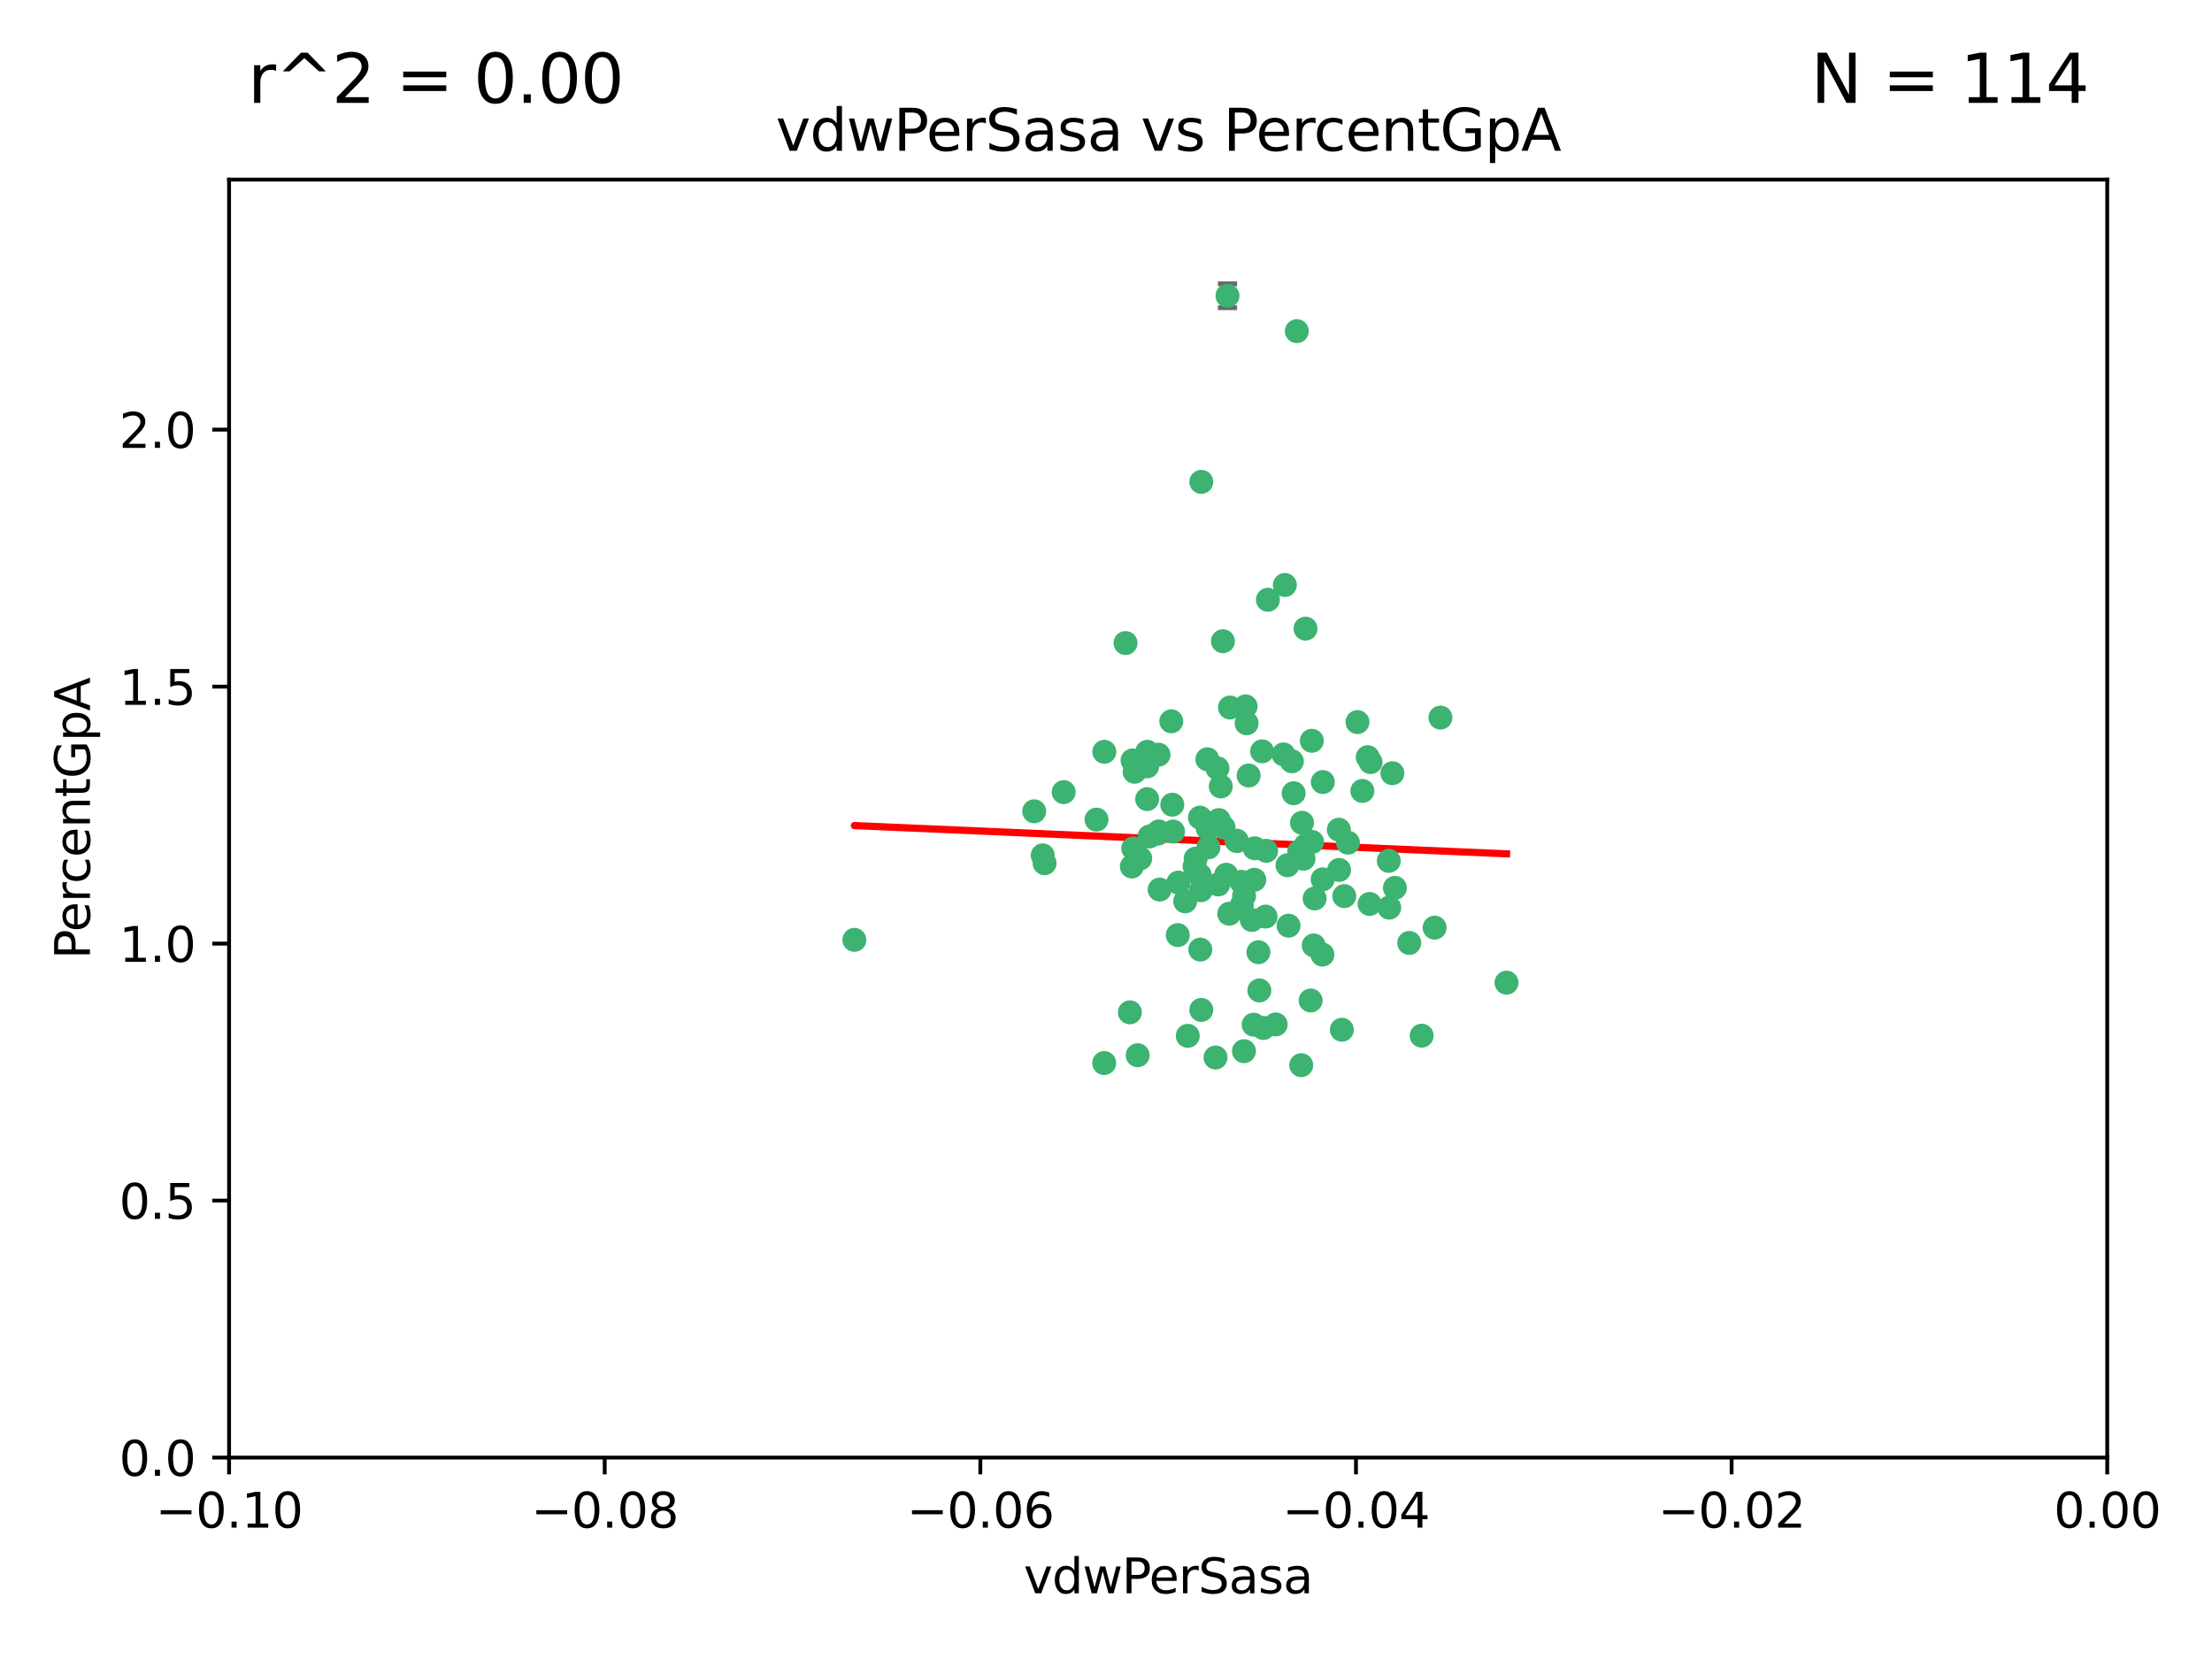 <?xml version="1.0" encoding="utf-8" standalone="no"?>
<!DOCTYPE svg PUBLIC "-//W3C//DTD SVG 1.1//EN"
  "http://www.w3.org/Graphics/SVG/1.1/DTD/svg11.dtd">
<svg xmlns:xlink="http://www.w3.org/1999/xlink" width="460.8pt" height="345.6pt" viewBox="0 0 460.8 345.6" xmlns="http://www.w3.org/2000/svg" version="1.1">
 <defs>
  <style type="text/css">*{stroke-linejoin: round; stroke-linecap: butt}</style>
 </defs>
 <g id="figure_1">
  <g id="patch_1">
   <path d="M 0 345.6 
L 460.8 345.6 
L 460.8 0 
L 0 0 
z
" style="fill: #ffffff"/>
  </g>
  <g id="axes_1">
   <g id="patch_2">
    <path d="M 47.72 303.64 
L 438.975 303.64 
L 438.975 37.411 
L 47.72 37.411 
z
" style="fill: #ffffff"/>
   </g>
   <g id="PathCollection_1">
    <defs>
     <path id="m8a037d01c8" d="M 0 1.118 
C 0.297 1.118 0.581 1 0.791 0.791 
C 1 0.581 1.118 0.297 1.118 0 
C 1.118 -0.297 1 -0.581 0.791 -0.791 
C 0.581 -1 0.297 -1.118 0 -1.118 
C -0.297 -1.118 -0.581 -1 -0.791 -0.791 
C -1 -0.581 -1.118 -0.297 -1.118 0 
C -1.118 0.297 -1 0.581 -0.791 0.791 
C -0.581 1 -0.297 1.118 0 1.118 
z
" style="stroke: #3cb371"/>
    </defs>
    <g clip-path="url(#pa9136159d6)">
     <use xlink:href="#m8a037d01c8" x="238.972" y="166.468" style="fill: #3cb371; stroke: #3cb371"/>
     <use xlink:href="#m8a037d01c8" x="270.648" y="177.426" style="fill: #3cb371; stroke: #3cb371"/>
     <use xlink:href="#m8a037d01c8" x="228.427" y="170.737" style="fill: #3cb371; stroke: #3cb371"/>
     <use xlink:href="#m8a037d01c8" x="257.668" y="175.212" style="fill: #3cb371; stroke: #3cb371"/>
     <use xlink:href="#m8a037d01c8" x="260.116" y="161.552" style="fill: #3cb371; stroke: #3cb371"/>
     <use xlink:href="#m8a037d01c8" x="259.699" y="150.674" style="fill: #3cb371; stroke: #3cb371"/>
     <use xlink:href="#m8a037d01c8" x="259.481" y="147.155" style="fill: #3cb371; stroke: #3cb371"/>
     <use xlink:href="#m8a037d01c8" x="258.694" y="188.505" style="fill: #3cb371; stroke: #3cb371"/>
     <use xlink:href="#m8a037d01c8" x="251.521" y="158.171" style="fill: #3cb371; stroke: #3cb371"/>
     <use xlink:href="#m8a037d01c8" x="250.049" y="197.816" style="fill: #3cb371; stroke: #3cb371"/>
     <use xlink:href="#m8a037d01c8" x="262.923" y="156.518" style="fill: #3cb371; stroke: #3cb371"/>
     <use xlink:href="#m8a037d01c8" x="215.443" y="169.01" style="fill: #3cb371; stroke: #3cb371"/>
     <use xlink:href="#m8a037d01c8" x="254.761" y="133.577" style="fill: #3cb371; stroke: #3cb371"/>
     <use xlink:href="#m8a037d01c8" x="255.709" y="61.614" style="fill: #3cb371; stroke: #3cb371"/>
     <use xlink:href="#m8a037d01c8" x="256.225" y="147.386" style="fill: #3cb371; stroke: #3cb371"/>
     <use xlink:href="#m8a037d01c8" x="236.066" y="176.738" style="fill: #3cb371; stroke: #3cb371"/>
     <use xlink:href="#m8a037d01c8" x="253.788" y="184.247" style="fill: #3cb371; stroke: #3cb371"/>
     <use xlink:href="#m8a037d01c8" x="249.968" y="170.322" style="fill: #3cb371; stroke: #3cb371"/>
     <use xlink:href="#m8a037d01c8" x="230.048" y="156.616" style="fill: #3cb371; stroke: #3cb371"/>
     <use xlink:href="#m8a037d01c8" x="235.933" y="158.411" style="fill: #3cb371; stroke: #3cb371"/>
     <use xlink:href="#m8a037d01c8" x="221.583" y="165.013" style="fill: #3cb371; stroke: #3cb371"/>
     <use xlink:href="#m8a037d01c8" x="253.894" y="170.839" style="fill: #3cb371; stroke: #3cb371"/>
     <use xlink:href="#m8a037d01c8" x="263.641" y="190.938" style="fill: #3cb371; stroke: #3cb371"/>
     <use xlink:href="#m8a037d01c8" x="246.896" y="187.771" style="fill: #3cb371; stroke: #3cb371"/>
     <use xlink:href="#m8a037d01c8" x="241.578" y="185.314" style="fill: #3cb371; stroke: #3cb371"/>
     <use xlink:href="#m8a037d01c8" x="247.432" y="215.78" style="fill: #3cb371; stroke: #3cb371"/>
     <use xlink:href="#m8a037d01c8" x="253.613" y="160.047" style="fill: #3cb371; stroke: #3cb371"/>
     <use xlink:href="#m8a037d01c8" x="234.468" y="133.961" style="fill: #3cb371; stroke: #3cb371"/>
     <use xlink:href="#m8a037d01c8" x="275.566" y="162.915" style="fill: #3cb371; stroke: #3cb371"/>
     <use xlink:href="#m8a037d01c8" x="254.31" y="163.827" style="fill: #3cb371; stroke: #3cb371"/>
     <use xlink:href="#m8a037d01c8" x="249.919" y="182.29" style="fill: #3cb371; stroke: #3cb371"/>
     <use xlink:href="#m8a037d01c8" x="254.891" y="172.384" style="fill: #3cb371; stroke: #3cb371"/>
     <use xlink:href="#m8a037d01c8" x="280.802" y="175.541" style="fill: #3cb371; stroke: #3cb371"/>
     <use xlink:href="#m8a037d01c8" x="235.783" y="180.512" style="fill: #3cb371; stroke: #3cb371"/>
     <use xlink:href="#m8a037d01c8" x="236.36" y="160.773" style="fill: #3cb371; stroke: #3cb371"/>
     <use xlink:href="#m8a037d01c8" x="230.023" y="221.452" style="fill: #3cb371; stroke: #3cb371"/>
     <use xlink:href="#m8a037d01c8" x="245.35" y="194.794" style="fill: #3cb371; stroke: #3cb371"/>
     <use xlink:href="#m8a037d01c8" x="241.342" y="157.214" style="fill: #3cb371; stroke: #3cb371"/>
     <use xlink:href="#m8a037d01c8" x="250.25" y="210.381" style="fill: #3cb371; stroke: #3cb371"/>
     <use xlink:href="#m8a037d01c8" x="267.383" y="157.156" style="fill: #3cb371; stroke: #3cb371"/>
     <use xlink:href="#m8a037d01c8" x="238.985" y="159.642" style="fill: #3cb371; stroke: #3cb371"/>
     <use xlink:href="#m8a037d01c8" x="261.289" y="183.277" style="fill: #3cb371; stroke: #3cb371"/>
     <use xlink:href="#m8a037d01c8" x="263.183" y="214.153" style="fill: #3cb371; stroke: #3cb371"/>
     <use xlink:href="#m8a037d01c8" x="289.399" y="189.078" style="fill: #3cb371; stroke: #3cb371"/>
     <use xlink:href="#m8a037d01c8" x="275.534" y="183.18" style="fill: #3cb371; stroke: #3cb371"/>
     <use xlink:href="#m8a037d01c8" x="273.031" y="208.419" style="fill: #3cb371; stroke: #3cb371"/>
     <use xlink:href="#m8a037d01c8" x="248.855" y="180.458" style="fill: #3cb371; stroke: #3cb371"/>
     <use xlink:href="#m8a037d01c8" x="259.158" y="186.669" style="fill: #3cb371; stroke: #3cb371"/>
     <use xlink:href="#m8a037d01c8" x="238.999" y="156.612" style="fill: #3cb371; stroke: #3cb371"/>
     <use xlink:href="#m8a037d01c8" x="278.955" y="181.224" style="fill: #3cb371; stroke: #3cb371"/>
     <use xlink:href="#m8a037d01c8" x="249.078" y="178.857" style="fill: #3cb371; stroke: #3cb371"/>
     <use xlink:href="#m8a037d01c8" x="177.982" y="195.794" style="fill: #3cb371; stroke: #3cb371"/>
     <use xlink:href="#m8a037d01c8" x="262.345" y="206.326" style="fill: #3cb371; stroke: #3cb371"/>
     <use xlink:href="#m8a037d01c8" x="237" y="219.824" style="fill: #3cb371; stroke: #3cb371"/>
     <use xlink:href="#m8a037d01c8" x="244.364" y="173.231" style="fill: #3cb371; stroke: #3cb371"/>
     <use xlink:href="#m8a037d01c8" x="244.207" y="167.635" style="fill: #3cb371; stroke: #3cb371"/>
     <use xlink:href="#m8a037d01c8" x="273.336" y="175.402" style="fill: #3cb371; stroke: #3cb371"/>
     <use xlink:href="#m8a037d01c8" x="262.147" y="198.364" style="fill: #3cb371; stroke: #3cb371"/>
     <use xlink:href="#m8a037d01c8" x="271.546" y="178.895" style="fill: #3cb371; stroke: #3cb371"/>
     <use xlink:href="#m8a037d01c8" x="241.206" y="173.659" style="fill: #3cb371; stroke: #3cb371"/>
     <use xlink:href="#m8a037d01c8" x="258.6" y="183.706" style="fill: #3cb371; stroke: #3cb371"/>
     <use xlink:href="#m8a037d01c8" x="237.528" y="178.823" style="fill: #3cb371; stroke: #3cb371"/>
     <use xlink:href="#m8a037d01c8" x="271.964" y="130.957" style="fill: #3cb371; stroke: #3cb371"/>
     <use xlink:href="#m8a037d01c8" x="260.775" y="191.645" style="fill: #3cb371; stroke: #3cb371"/>
     <use xlink:href="#m8a037d01c8" x="263.763" y="177.238" style="fill: #3cb371; stroke: #3cb371"/>
     <use xlink:href="#m8a037d01c8" x="280.036" y="186.674" style="fill: #3cb371; stroke: #3cb371"/>
     <use xlink:href="#m8a037d01c8" x="261.367" y="176.713" style="fill: #3cb371; stroke: #3cb371"/>
     <use xlink:href="#m8a037d01c8" x="239.466" y="174.251" style="fill: #3cb371; stroke: #3cb371"/>
     <use xlink:href="#m8a037d01c8" x="217.212" y="178.188" style="fill: #3cb371; stroke: #3cb371"/>
     <use xlink:href="#m8a037d01c8" x="245.478" y="183.865" style="fill: #3cb371; stroke: #3cb371"/>
     <use xlink:href="#m8a037d01c8" x="255.448" y="182.222" style="fill: #3cb371; stroke: #3cb371"/>
     <use xlink:href="#m8a037d01c8" x="268.207" y="180.245" style="fill: #3cb371; stroke: #3cb371"/>
     <use xlink:href="#m8a037d01c8" x="241.38" y="173.202" style="fill: #3cb371; stroke: #3cb371"/>
     <use xlink:href="#m8a037d01c8" x="289.309" y="179.334" style="fill: #3cb371; stroke: #3cb371"/>
     <use xlink:href="#m8a037d01c8" x="244.001" y="150.262" style="fill: #3cb371; stroke: #3cb371"/>
     <use xlink:href="#m8a037d01c8" x="251.575" y="172.541" style="fill: #3cb371; stroke: #3cb371"/>
     <use xlink:href="#m8a037d01c8" x="270.156" y="68.985" style="fill: #3cb371; stroke: #3cb371"/>
     <use xlink:href="#m8a037d01c8" x="217.604" y="179.815" style="fill: #3cb371; stroke: #3cb371"/>
     <use xlink:href="#m8a037d01c8" x="268.426" y="192.836" style="fill: #3cb371; stroke: #3cb371"/>
     <use xlink:href="#m8a037d01c8" x="250.183" y="185.452" style="fill: #3cb371; stroke: #3cb371"/>
     <use xlink:href="#m8a037d01c8" x="269.489" y="165.246" style="fill: #3cb371; stroke: #3cb371"/>
     <use xlink:href="#m8a037d01c8" x="261.165" y="213.461" style="fill: #3cb371; stroke: #3cb371"/>
     <use xlink:href="#m8a037d01c8" x="282.789" y="150.426" style="fill: #3cb371; stroke: #3cb371"/>
     <use xlink:href="#m8a037d01c8" x="257.61" y="175.129" style="fill: #3cb371; stroke: #3cb371"/>
     <use xlink:href="#m8a037d01c8" x="267.656" y="121.865" style="fill: #3cb371; stroke: #3cb371"/>
     <use xlink:href="#m8a037d01c8" x="269.119" y="158.596" style="fill: #3cb371; stroke: #3cb371"/>
     <use xlink:href="#m8a037d01c8" x="271.989" y="176.11" style="fill: #3cb371; stroke: #3cb371"/>
     <use xlink:href="#m8a037d01c8" x="275.49" y="198.86" style="fill: #3cb371; stroke: #3cb371"/>
     <use xlink:href="#m8a037d01c8" x="251.741" y="176.511" style="fill: #3cb371; stroke: #3cb371"/>
     <use xlink:href="#m8a037d01c8" x="283.804" y="164.766" style="fill: #3cb371; stroke: #3cb371"/>
     <use xlink:href="#m8a037d01c8" x="264.125" y="124.947" style="fill: #3cb371; stroke: #3cb371"/>
     <use xlink:href="#m8a037d01c8" x="273.275" y="154.321" style="fill: #3cb371; stroke: #3cb371"/>
     <use xlink:href="#m8a037d01c8" x="235.372" y="210.887" style="fill: #3cb371; stroke: #3cb371"/>
     <use xlink:href="#m8a037d01c8" x="271.232" y="171.401" style="fill: #3cb371; stroke: #3cb371"/>
     <use xlink:href="#m8a037d01c8" x="278.907" y="172.846" style="fill: #3cb371; stroke: #3cb371"/>
     <use xlink:href="#m8a037d01c8" x="253.221" y="220.299" style="fill: #3cb371; stroke: #3cb371"/>
     <use xlink:href="#m8a037d01c8" x="250.251" y="100.38" style="fill: #3cb371; stroke: #3cb371"/>
     <use xlink:href="#m8a037d01c8" x="273.864" y="187.17" style="fill: #3cb371; stroke: #3cb371"/>
     <use xlink:href="#m8a037d01c8" x="284.922" y="157.734" style="fill: #3cb371; stroke: #3cb371"/>
     <use xlink:href="#m8a037d01c8" x="279.534" y="214.513" style="fill: #3cb371; stroke: #3cb371"/>
     <use xlink:href="#m8a037d01c8" x="290.057" y="161.077" style="fill: #3cb371; stroke: #3cb371"/>
     <use xlink:href="#m8a037d01c8" x="256.066" y="190.347" style="fill: #3cb371; stroke: #3cb371"/>
     <use xlink:href="#m8a037d01c8" x="265.747" y="213.407" style="fill: #3cb371; stroke: #3cb371"/>
     <use xlink:href="#m8a037d01c8" x="285.312" y="188.309" style="fill: #3cb371; stroke: #3cb371"/>
     <use xlink:href="#m8a037d01c8" x="271.069" y="221.897" style="fill: #3cb371; stroke: #3cb371"/>
     <use xlink:href="#m8a037d01c8" x="290.585" y="184.957" style="fill: #3cb371; stroke: #3cb371"/>
     <use xlink:href="#m8a037d01c8" x="285.509" y="158.76" style="fill: #3cb371; stroke: #3cb371"/>
     <use xlink:href="#m8a037d01c8" x="273.674" y="196.951" style="fill: #3cb371; stroke: #3cb371"/>
     <use xlink:href="#m8a037d01c8" x="296.155" y="215.753" style="fill: #3cb371; stroke: #3cb371"/>
     <use xlink:href="#m8a037d01c8" x="293.569" y="196.429" style="fill: #3cb371; stroke: #3cb371"/>
     <use xlink:href="#m8a037d01c8" x="298.854" y="193.248" style="fill: #3cb371; stroke: #3cb371"/>
     <use xlink:href="#m8a037d01c8" x="300.068" y="149.487" style="fill: #3cb371; stroke: #3cb371"/>
     <use xlink:href="#m8a037d01c8" x="259.141" y="218.978" style="fill: #3cb371; stroke: #3cb371"/>
     <use xlink:href="#m8a037d01c8" x="313.835" y="204.705" style="fill: #3cb371; stroke: #3cb371"/>
    </g>
   </g>
   <g id="matplotlib.axis_1">
    <g id="xtick_1">
     <g id="line2d_1">
      <defs>
       <path id="m9dcecda960" d="M 0 0 
L 0 3.5 
" style="stroke: #000000; stroke-width: 0.8"/>
      </defs>
      <g>
       <use xlink:href="#m9dcecda960" x="47.72" y="303.64" style="stroke: #000000; stroke-width: 0.8"/>
      </g>
     </g>
     <g id="text_1">
      <!-- −0.10 -->
      <g transform="translate(32.397 318.238)scale(0.1 -0.1)">
       <defs>
        <path id="DejaVuSans-2212" d="M 678 2272 
L 4684 2272 
L 4684 1741 
L 678 1741 
L 678 2272 
z
" transform="scale(0.016)"/>
        <path id="DejaVuSans-30" d="M 2034 4250 
Q 1547 4250 1301 3770 
Q 1056 3291 1056 2328 
Q 1056 1369 1301 889 
Q 1547 409 2034 409 
Q 2525 409 2770 889 
Q 3016 1369 3016 2328 
Q 3016 3291 2770 3770 
Q 2525 4250 2034 4250 
z
M 2034 4750 
Q 2819 4750 3233 4129 
Q 3647 3509 3647 2328 
Q 3647 1150 3233 529 
Q 2819 -91 2034 -91 
Q 1250 -91 836 529 
Q 422 1150 422 2328 
Q 422 3509 836 4129 
Q 1250 4750 2034 4750 
z
" transform="scale(0.016)"/>
        <path id="DejaVuSans-2e" d="M 684 794 
L 1344 794 
L 1344 0 
L 684 0 
L 684 794 
z
" transform="scale(0.016)"/>
        <path id="DejaVuSans-31" d="M 794 531 
L 1825 531 
L 1825 4091 
L 703 3866 
L 703 4441 
L 1819 4666 
L 2450 4666 
L 2450 531 
L 3481 531 
L 3481 0 
L 794 0 
L 794 531 
z
" transform="scale(0.016)"/>
       </defs>
       <use xlink:href="#DejaVuSans-2212"/>
       <use xlink:href="#DejaVuSans-30" x="83.789"/>
       <use xlink:href="#DejaVuSans-2e" x="147.412"/>
       <use xlink:href="#DejaVuSans-31" x="179.199"/>
       <use xlink:href="#DejaVuSans-30" x="242.822"/>
      </g>
     </g>
    </g>
    <g id="xtick_2">
     <g id="line2d_2">
      <g>
       <use xlink:href="#m9dcecda960" x="125.971" y="303.64" style="stroke: #000000; stroke-width: 0.8"/>
      </g>
     </g>
     <g id="text_2">
      <!-- −0.08 -->
      <g transform="translate(110.648 318.238)scale(0.1 -0.1)">
       <defs>
        <path id="DejaVuSans-38" d="M 2034 2216 
Q 1584 2216 1326 1975 
Q 1069 1734 1069 1313 
Q 1069 891 1326 650 
Q 1584 409 2034 409 
Q 2484 409 2743 651 
Q 3003 894 3003 1313 
Q 3003 1734 2745 1975 
Q 2488 2216 2034 2216 
z
M 1403 2484 
Q 997 2584 770 2862 
Q 544 3141 544 3541 
Q 544 4100 942 4425 
Q 1341 4750 2034 4750 
Q 2731 4750 3128 4425 
Q 3525 4100 3525 3541 
Q 3525 3141 3298 2862 
Q 3072 2584 2669 2484 
Q 3125 2378 3379 2068 
Q 3634 1759 3634 1313 
Q 3634 634 3220 271 
Q 2806 -91 2034 -91 
Q 1263 -91 848 271 
Q 434 634 434 1313 
Q 434 1759 690 2068 
Q 947 2378 1403 2484 
z
M 1172 3481 
Q 1172 3119 1398 2916 
Q 1625 2713 2034 2713 
Q 2441 2713 2670 2916 
Q 2900 3119 2900 3481 
Q 2900 3844 2670 4047 
Q 2441 4250 2034 4250 
Q 1625 4250 1398 4047 
Q 1172 3844 1172 3481 
z
" transform="scale(0.016)"/>
       </defs>
       <use xlink:href="#DejaVuSans-2212"/>
       <use xlink:href="#DejaVuSans-30" x="83.789"/>
       <use xlink:href="#DejaVuSans-2e" x="147.412"/>
       <use xlink:href="#DejaVuSans-30" x="179.199"/>
       <use xlink:href="#DejaVuSans-38" x="242.822"/>
      </g>
     </g>
    </g>
    <g id="xtick_3">
     <g id="line2d_3">
      <g>
       <use xlink:href="#m9dcecda960" x="204.222" y="303.64" style="stroke: #000000; stroke-width: 0.8"/>
      </g>
     </g>
     <g id="text_3">
      <!-- −0.06 -->
      <g transform="translate(188.899 318.238)scale(0.1 -0.1)">
       <defs>
        <path id="DejaVuSans-36" d="M 2113 2584 
Q 1688 2584 1439 2293 
Q 1191 2003 1191 1497 
Q 1191 994 1439 701 
Q 1688 409 2113 409 
Q 2538 409 2786 701 
Q 3034 994 3034 1497 
Q 3034 2003 2786 2293 
Q 2538 2584 2113 2584 
z
M 3366 4563 
L 3366 3988 
Q 3128 4100 2886 4159 
Q 2644 4219 2406 4219 
Q 1781 4219 1451 3797 
Q 1122 3375 1075 2522 
Q 1259 2794 1537 2939 
Q 1816 3084 2150 3084 
Q 2853 3084 3261 2657 
Q 3669 2231 3669 1497 
Q 3669 778 3244 343 
Q 2819 -91 2113 -91 
Q 1303 -91 875 529 
Q 447 1150 447 2328 
Q 447 3434 972 4092 
Q 1497 4750 2381 4750 
Q 2619 4750 2861 4703 
Q 3103 4656 3366 4563 
z
" transform="scale(0.016)"/>
       </defs>
       <use xlink:href="#DejaVuSans-2212"/>
       <use xlink:href="#DejaVuSans-30" x="83.789"/>
       <use xlink:href="#DejaVuSans-2e" x="147.412"/>
       <use xlink:href="#DejaVuSans-30" x="179.199"/>
       <use xlink:href="#DejaVuSans-36" x="242.822"/>
      </g>
     </g>
    </g>
    <g id="xtick_4">
     <g id="line2d_4">
      <g>
       <use xlink:href="#m9dcecda960" x="282.473" y="303.64" style="stroke: #000000; stroke-width: 0.8"/>
      </g>
     </g>
     <g id="text_4">
      <!-- −0.04 -->
      <g transform="translate(267.15 318.238)scale(0.1 -0.1)">
       <defs>
        <path id="DejaVuSans-34" d="M 2419 4116 
L 825 1625 
L 2419 1625 
L 2419 4116 
z
M 2253 4666 
L 3047 4666 
L 3047 1625 
L 3713 1625 
L 3713 1100 
L 3047 1100 
L 3047 0 
L 2419 0 
L 2419 1100 
L 313 1100 
L 313 1709 
L 2253 4666 
z
" transform="scale(0.016)"/>
       </defs>
       <use xlink:href="#DejaVuSans-2212"/>
       <use xlink:href="#DejaVuSans-30" x="83.789"/>
       <use xlink:href="#DejaVuSans-2e" x="147.412"/>
       <use xlink:href="#DejaVuSans-30" x="179.199"/>
       <use xlink:href="#DejaVuSans-34" x="242.822"/>
      </g>
     </g>
    </g>
    <g id="xtick_5">
     <g id="line2d_5">
      <g>
       <use xlink:href="#m9dcecda960" x="360.724" y="303.64" style="stroke: #000000; stroke-width: 0.8"/>
      </g>
     </g>
     <g id="text_5">
      <!-- −0.02 -->
      <g transform="translate(345.401 318.238)scale(0.1 -0.1)">
       <defs>
        <path id="DejaVuSans-32" d="M 1228 531 
L 3431 531 
L 3431 0 
L 469 0 
L 469 531 
Q 828 903 1448 1529 
Q 2069 2156 2228 2338 
Q 2531 2678 2651 2914 
Q 2772 3150 2772 3378 
Q 2772 3750 2511 3984 
Q 2250 4219 1831 4219 
Q 1534 4219 1204 4116 
Q 875 4013 500 3803 
L 500 4441 
Q 881 4594 1212 4672 
Q 1544 4750 1819 4750 
Q 2544 4750 2975 4387 
Q 3406 4025 3406 3419 
Q 3406 3131 3298 2873 
Q 3191 2616 2906 2266 
Q 2828 2175 2409 1742 
Q 1991 1309 1228 531 
z
" transform="scale(0.016)"/>
       </defs>
       <use xlink:href="#DejaVuSans-2212"/>
       <use xlink:href="#DejaVuSans-30" x="83.789"/>
       <use xlink:href="#DejaVuSans-2e" x="147.412"/>
       <use xlink:href="#DejaVuSans-30" x="179.199"/>
       <use xlink:href="#DejaVuSans-32" x="242.822"/>
      </g>
     </g>
    </g>
    <g id="xtick_6">
     <g id="line2d_6">
      <g>
       <use xlink:href="#m9dcecda960" x="438.975" y="303.64" style="stroke: #000000; stroke-width: 0.8"/>
      </g>
     </g>
     <g id="text_6">
      <!-- 0.00 -->
      <g transform="translate(427.842 318.238)scale(0.1 -0.1)">
       <use xlink:href="#DejaVuSans-30"/>
       <use xlink:href="#DejaVuSans-2e" x="63.623"/>
       <use xlink:href="#DejaVuSans-30" x="95.41"/>
       <use xlink:href="#DejaVuSans-30" x="159.033"/>
      </g>
     </g>
    </g>
    <g id="text_7">
     <!-- vdwPerSasa -->
     <g transform="translate(213.252 331.917)scale(0.1 -0.1)">
      <defs>
       <path id="DejaVuSans-76" d="M 191 3500 
L 800 3500 
L 1894 563 
L 2988 3500 
L 3597 3500 
L 2284 0 
L 1503 0 
L 191 3500 
z
" transform="scale(0.016)"/>
       <path id="DejaVuSans-64" d="M 2906 2969 
L 2906 4863 
L 3481 4863 
L 3481 0 
L 2906 0 
L 2906 525 
Q 2725 213 2448 61 
Q 2172 -91 1784 -91 
Q 1150 -91 751 415 
Q 353 922 353 1747 
Q 353 2572 751 3078 
Q 1150 3584 1784 3584 
Q 2172 3584 2448 3432 
Q 2725 3281 2906 2969 
z
M 947 1747 
Q 947 1113 1208 752 
Q 1469 391 1925 391 
Q 2381 391 2643 752 
Q 2906 1113 2906 1747 
Q 2906 2381 2643 2742 
Q 2381 3103 1925 3103 
Q 1469 3103 1208 2742 
Q 947 2381 947 1747 
z
" transform="scale(0.016)"/>
       <path id="DejaVuSans-77" d="M 269 3500 
L 844 3500 
L 1563 769 
L 2278 3500 
L 2956 3500 
L 3675 769 
L 4391 3500 
L 4966 3500 
L 4050 0 
L 3372 0 
L 2619 2869 
L 1863 0 
L 1184 0 
L 269 3500 
z
" transform="scale(0.016)"/>
       <path id="DejaVuSans-50" d="M 1259 4147 
L 1259 2394 
L 2053 2394 
Q 2494 2394 2734 2622 
Q 2975 2850 2975 3272 
Q 2975 3691 2734 3919 
Q 2494 4147 2053 4147 
L 1259 4147 
z
M 628 4666 
L 2053 4666 
Q 2838 4666 3239 4311 
Q 3641 3956 3641 3272 
Q 3641 2581 3239 2228 
Q 2838 1875 2053 1875 
L 1259 1875 
L 1259 0 
L 628 0 
L 628 4666 
z
" transform="scale(0.016)"/>
       <path id="DejaVuSans-65" d="M 3597 1894 
L 3597 1613 
L 953 1613 
Q 991 1019 1311 708 
Q 1631 397 2203 397 
Q 2534 397 2845 478 
Q 3156 559 3463 722 
L 3463 178 
Q 3153 47 2828 -22 
Q 2503 -91 2169 -91 
Q 1331 -91 842 396 
Q 353 884 353 1716 
Q 353 2575 817 3079 
Q 1281 3584 2069 3584 
Q 2775 3584 3186 3129 
Q 3597 2675 3597 1894 
z
M 3022 2063 
Q 3016 2534 2758 2815 
Q 2500 3097 2075 3097 
Q 1594 3097 1305 2825 
Q 1016 2553 972 2059 
L 3022 2063 
z
" transform="scale(0.016)"/>
       <path id="DejaVuSans-72" d="M 2631 2963 
Q 2534 3019 2420 3045 
Q 2306 3072 2169 3072 
Q 1681 3072 1420 2755 
Q 1159 2438 1159 1844 
L 1159 0 
L 581 0 
L 581 3500 
L 1159 3500 
L 1159 2956 
Q 1341 3275 1631 3429 
Q 1922 3584 2338 3584 
Q 2397 3584 2469 3576 
Q 2541 3569 2628 3553 
L 2631 2963 
z
" transform="scale(0.016)"/>
       <path id="DejaVuSans-53" d="M 3425 4513 
L 3425 3897 
Q 3066 4069 2747 4153 
Q 2428 4238 2131 4238 
Q 1616 4238 1336 4038 
Q 1056 3838 1056 3469 
Q 1056 3159 1242 3001 
Q 1428 2844 1947 2747 
L 2328 2669 
Q 3034 2534 3370 2195 
Q 3706 1856 3706 1288 
Q 3706 609 3251 259 
Q 2797 -91 1919 -91 
Q 1588 -91 1214 -16 
Q 841 59 441 206 
L 441 856 
Q 825 641 1194 531 
Q 1563 422 1919 422 
Q 2459 422 2753 634 
Q 3047 847 3047 1241 
Q 3047 1584 2836 1778 
Q 2625 1972 2144 2069 
L 1759 2144 
Q 1053 2284 737 2584 
Q 422 2884 422 3419 
Q 422 4038 858 4394 
Q 1294 4750 2059 4750 
Q 2388 4750 2728 4690 
Q 3069 4631 3425 4513 
z
" transform="scale(0.016)"/>
       <path id="DejaVuSans-61" d="M 2194 1759 
Q 1497 1759 1228 1600 
Q 959 1441 959 1056 
Q 959 750 1161 570 
Q 1363 391 1709 391 
Q 2188 391 2477 730 
Q 2766 1069 2766 1631 
L 2766 1759 
L 2194 1759 
z
M 3341 1997 
L 3341 0 
L 2766 0 
L 2766 531 
Q 2569 213 2275 61 
Q 1981 -91 1556 -91 
Q 1019 -91 701 211 
Q 384 513 384 1019 
Q 384 1609 779 1909 
Q 1175 2209 1959 2209 
L 2766 2209 
L 2766 2266 
Q 2766 2663 2505 2880 
Q 2244 3097 1772 3097 
Q 1472 3097 1187 3025 
Q 903 2953 641 2809 
L 641 3341 
Q 956 3463 1253 3523 
Q 1550 3584 1831 3584 
Q 2591 3584 2966 3190 
Q 3341 2797 3341 1997 
z
" transform="scale(0.016)"/>
       <path id="DejaVuSans-73" d="M 2834 3397 
L 2834 2853 
Q 2591 2978 2328 3040 
Q 2066 3103 1784 3103 
Q 1356 3103 1142 2972 
Q 928 2841 928 2578 
Q 928 2378 1081 2264 
Q 1234 2150 1697 2047 
L 1894 2003 
Q 2506 1872 2764 1633 
Q 3022 1394 3022 966 
Q 3022 478 2636 193 
Q 2250 -91 1575 -91 
Q 1294 -91 989 -36 
Q 684 19 347 128 
L 347 722 
Q 666 556 975 473 
Q 1284 391 1588 391 
Q 1994 391 2212 530 
Q 2431 669 2431 922 
Q 2431 1156 2273 1281 
Q 2116 1406 1581 1522 
L 1381 1569 
Q 847 1681 609 1914 
Q 372 2147 372 2553 
Q 372 3047 722 3315 
Q 1072 3584 1716 3584 
Q 2034 3584 2315 3537 
Q 2597 3491 2834 3397 
z
" transform="scale(0.016)"/>
      </defs>
      <use xlink:href="#DejaVuSans-76"/>
      <use xlink:href="#DejaVuSans-64" x="59.18"/>
      <use xlink:href="#DejaVuSans-77" x="122.656"/>
      <use xlink:href="#DejaVuSans-50" x="204.443"/>
      <use xlink:href="#DejaVuSans-65" x="261.121"/>
      <use xlink:href="#DejaVuSans-72" x="322.645"/>
      <use xlink:href="#DejaVuSans-53" x="363.758"/>
      <use xlink:href="#DejaVuSans-61" x="427.234"/>
      <use xlink:href="#DejaVuSans-73" x="488.514"/>
      <use xlink:href="#DejaVuSans-61" x="540.613"/>
     </g>
    </g>
   </g>
   <g id="matplotlib.axis_2">
    <g id="ytick_1">
     <g id="line2d_7">
      <defs>
       <path id="m62b1c58d11" d="M 0 0 
L -3.5 0 
" style="stroke: #000000; stroke-width: 0.8"/>
      </defs>
      <g>
       <use xlink:href="#m62b1c58d11" x="47.72" y="303.64" style="stroke: #000000; stroke-width: 0.8"/>
      </g>
     </g>
     <g id="text_8">
      <!-- 0.0 -->
      <g transform="translate(24.817 307.439)scale(0.1 -0.1)">
       <use xlink:href="#DejaVuSans-30"/>
       <use xlink:href="#DejaVuSans-2e" x="63.623"/>
       <use xlink:href="#DejaVuSans-30" x="95.41"/>
      </g>
     </g>
    </g>
    <g id="ytick_2">
     <g id="line2d_8">
      <g>
       <use xlink:href="#m62b1c58d11" x="47.72" y="250.105" style="stroke: #000000; stroke-width: 0.8"/>
      </g>
     </g>
     <g id="text_9">
      <!-- 0.5 -->
      <g transform="translate(24.817 253.905)scale(0.1 -0.1)">
       <defs>
        <path id="DejaVuSans-35" d="M 691 4666 
L 3169 4666 
L 3169 4134 
L 1269 4134 
L 1269 2991 
Q 1406 3038 1543 3061 
Q 1681 3084 1819 3084 
Q 2600 3084 3056 2656 
Q 3513 2228 3513 1497 
Q 3513 744 3044 326 
Q 2575 -91 1722 -91 
Q 1428 -91 1123 -41 
Q 819 9 494 109 
L 494 744 
Q 775 591 1075 516 
Q 1375 441 1709 441 
Q 2250 441 2565 725 
Q 2881 1009 2881 1497 
Q 2881 1984 2565 2268 
Q 2250 2553 1709 2553 
Q 1456 2553 1204 2497 
Q 953 2441 691 2322 
L 691 4666 
z
" transform="scale(0.016)"/>
       </defs>
       <use xlink:href="#DejaVuSans-30"/>
       <use xlink:href="#DejaVuSans-2e" x="63.623"/>
       <use xlink:href="#DejaVuSans-35" x="95.41"/>
      </g>
     </g>
    </g>
    <g id="ytick_3">
     <g id="line2d_9">
      <g>
       <use xlink:href="#m62b1c58d11" x="47.72" y="196.571" style="stroke: #000000; stroke-width: 0.8"/>
      </g>
     </g>
     <g id="text_10">
      <!-- 1.0 -->
      <g transform="translate(24.817 200.37)scale(0.1 -0.1)">
       <use xlink:href="#DejaVuSans-31"/>
       <use xlink:href="#DejaVuSans-2e" x="63.623"/>
       <use xlink:href="#DejaVuSans-30" x="95.41"/>
      </g>
     </g>
    </g>
    <g id="ytick_4">
     <g id="line2d_10">
      <g>
       <use xlink:href="#m62b1c58d11" x="47.72" y="143.036" style="stroke: #000000; stroke-width: 0.8"/>
      </g>
     </g>
     <g id="text_11">
      <!-- 1.5 -->
      <g transform="translate(24.817 146.835)scale(0.1 -0.1)">
       <use xlink:href="#DejaVuSans-31"/>
       <use xlink:href="#DejaVuSans-2e" x="63.623"/>
       <use xlink:href="#DejaVuSans-35" x="95.41"/>
      </g>
     </g>
    </g>
    <g id="ytick_5">
     <g id="line2d_11">
      <g>
       <use xlink:href="#m62b1c58d11" x="47.72" y="89.501" style="stroke: #000000; stroke-width: 0.8"/>
      </g>
     </g>
     <g id="text_12">
      <!-- 2.0 -->
      <g transform="translate(24.817 93.301)scale(0.1 -0.1)">
       <use xlink:href="#DejaVuSans-32"/>
       <use xlink:href="#DejaVuSans-2e" x="63.623"/>
       <use xlink:href="#DejaVuSans-30" x="95.41"/>
      </g>
     </g>
    </g>
    <g id="text_13">
     <!-- PercentGpA -->
     <g transform="translate(18.737 199.802)rotate(-90)scale(0.1 -0.1)">
      <defs>
       <path id="DejaVuSans-63" d="M 3122 3366 
L 3122 2828 
Q 2878 2963 2633 3030 
Q 2388 3097 2138 3097 
Q 1578 3097 1268 2742 
Q 959 2388 959 1747 
Q 959 1106 1268 751 
Q 1578 397 2138 397 
Q 2388 397 2633 464 
Q 2878 531 3122 666 
L 3122 134 
Q 2881 22 2623 -34 
Q 2366 -91 2075 -91 
Q 1284 -91 818 406 
Q 353 903 353 1747 
Q 353 2603 823 3093 
Q 1294 3584 2113 3584 
Q 2378 3584 2631 3529 
Q 2884 3475 3122 3366 
z
" transform="scale(0.016)"/>
       <path id="DejaVuSans-6e" d="M 3513 2113 
L 3513 0 
L 2938 0 
L 2938 2094 
Q 2938 2591 2744 2837 
Q 2550 3084 2163 3084 
Q 1697 3084 1428 2787 
Q 1159 2491 1159 1978 
L 1159 0 
L 581 0 
L 581 3500 
L 1159 3500 
L 1159 2956 
Q 1366 3272 1645 3428 
Q 1925 3584 2291 3584 
Q 2894 3584 3203 3211 
Q 3513 2838 3513 2113 
z
" transform="scale(0.016)"/>
       <path id="DejaVuSans-74" d="M 1172 4494 
L 1172 3500 
L 2356 3500 
L 2356 3053 
L 1172 3053 
L 1172 1153 
Q 1172 725 1289 603 
Q 1406 481 1766 481 
L 2356 481 
L 2356 0 
L 1766 0 
Q 1100 0 847 248 
Q 594 497 594 1153 
L 594 3053 
L 172 3053 
L 172 3500 
L 594 3500 
L 594 4494 
L 1172 4494 
z
" transform="scale(0.016)"/>
       <path id="DejaVuSans-47" d="M 3809 666 
L 3809 1919 
L 2778 1919 
L 2778 2438 
L 4434 2438 
L 4434 434 
Q 4069 175 3628 42 
Q 3188 -91 2688 -91 
Q 1594 -91 976 548 
Q 359 1188 359 2328 
Q 359 3472 976 4111 
Q 1594 4750 2688 4750 
Q 3144 4750 3555 4637 
Q 3966 4525 4313 4306 
L 4313 3634 
Q 3963 3931 3569 4081 
Q 3175 4231 2741 4231 
Q 1884 4231 1454 3753 
Q 1025 3275 1025 2328 
Q 1025 1384 1454 906 
Q 1884 428 2741 428 
Q 3075 428 3337 486 
Q 3600 544 3809 666 
z
" transform="scale(0.016)"/>
       <path id="DejaVuSans-70" d="M 1159 525 
L 1159 -1331 
L 581 -1331 
L 581 3500 
L 1159 3500 
L 1159 2969 
Q 1341 3281 1617 3432 
Q 1894 3584 2278 3584 
Q 2916 3584 3314 3078 
Q 3713 2572 3713 1747 
Q 3713 922 3314 415 
Q 2916 -91 2278 -91 
Q 1894 -91 1617 61 
Q 1341 213 1159 525 
z
M 3116 1747 
Q 3116 2381 2855 2742 
Q 2594 3103 2138 3103 
Q 1681 3103 1420 2742 
Q 1159 2381 1159 1747 
Q 1159 1113 1420 752 
Q 1681 391 2138 391 
Q 2594 391 2855 752 
Q 3116 1113 3116 1747 
z
" transform="scale(0.016)"/>
       <path id="DejaVuSans-41" d="M 2188 4044 
L 1331 1722 
L 3047 1722 
L 2188 4044 
z
M 1831 4666 
L 2547 4666 
L 4325 0 
L 3669 0 
L 3244 1197 
L 1141 1197 
L 716 0 
L 50 0 
L 1831 4666 
z
" transform="scale(0.016)"/>
      </defs>
      <use xlink:href="#DejaVuSans-50"/>
      <use xlink:href="#DejaVuSans-65" x="56.678"/>
      <use xlink:href="#DejaVuSans-72" x="118.201"/>
      <use xlink:href="#DejaVuSans-63" x="157.064"/>
      <use xlink:href="#DejaVuSans-65" x="212.045"/>
      <use xlink:href="#DejaVuSans-6e" x="273.568"/>
      <use xlink:href="#DejaVuSans-74" x="336.947"/>
      <use xlink:href="#DejaVuSans-47" x="376.156"/>
      <use xlink:href="#DejaVuSans-70" x="453.646"/>
      <use xlink:href="#DejaVuSans-41" x="517.123"/>
     </g>
    </g>
   </g>
   <g id="LineCollection_1">
    <path d="M 238.972 166.567 
L 238.972 166.369 
" clip-path="url(#pa9136159d6)" style="fill: none; stroke: #696969"/>
    <path d="M 270.648 177.476 
L 270.648 177.376 
" clip-path="url(#pa9136159d6)" style="fill: none; stroke: #696969"/>
    <path d="M 228.427 170.789 
L 228.427 170.686 
" clip-path="url(#pa9136159d6)" style="fill: none; stroke: #696969"/>
    <path d="M 257.668 175.258 
L 257.668 175.167 
" clip-path="url(#pa9136159d6)" style="fill: none; stroke: #696969"/>
    <path d="M 260.116 161.677 
L 260.116 161.426 
" clip-path="url(#pa9136159d6)" style="fill: none; stroke: #696969"/>
    <path d="M 259.699 151.018 
L 259.699 150.331 
" clip-path="url(#pa9136159d6)" style="fill: none; stroke: #696969"/>
    <path d="M 259.481 147.254 
L 259.481 147.057 
" clip-path="url(#pa9136159d6)" style="fill: none; stroke: #696969"/>
    <path d="M 258.694 188.662 
L 258.694 188.348 
" clip-path="url(#pa9136159d6)" style="fill: none; stroke: #696969"/>
    <path d="M 251.521 158.225 
L 251.521 158.118 
" clip-path="url(#pa9136159d6)" style="fill: none; stroke: #696969"/>
    <path d="M 250.049 197.834 
L 250.049 197.797 
" clip-path="url(#pa9136159d6)" style="fill: none; stroke: #696969"/>
    <path d="M 262.923 156.58 
L 262.923 156.457 
" clip-path="url(#pa9136159d6)" style="fill: none; stroke: #696969"/>
    <path d="M 215.443 169.203 
L 215.443 168.817 
" clip-path="url(#pa9136159d6)" style="fill: none; stroke: #696969"/>
    <path d="M 254.761 133.684 
L 254.761 133.47 
" clip-path="url(#pa9136159d6)" style="fill: none; stroke: #696969"/>
    <path d="M 255.709 64.1 
L 255.709 59.128 
" clip-path="url(#pa9136159d6)" style="fill: none; stroke: #696969"/>
    <path d="M 256.225 147.639 
L 256.225 147.133 
" clip-path="url(#pa9136159d6)" style="fill: none; stroke: #696969"/>
    <path d="M 236.066 177.161 
L 236.066 176.315 
" clip-path="url(#pa9136159d6)" style="fill: none; stroke: #696969"/>
    <path d="M 253.788 184.315 
L 253.788 184.179 
" clip-path="url(#pa9136159d6)" style="fill: none; stroke: #696969"/>
    <path d="M 249.968 170.497 
L 249.968 170.148 
" clip-path="url(#pa9136159d6)" style="fill: none; stroke: #696969"/>
    <path d="M 230.048 156.793 
L 230.048 156.439 
" clip-path="url(#pa9136159d6)" style="fill: none; stroke: #696969"/>
    <path d="M 235.933 158.729 
L 235.933 158.094 
" clip-path="url(#pa9136159d6)" style="fill: none; stroke: #696969"/>
    <path d="M 221.583 165.183 
L 221.583 164.843 
" clip-path="url(#pa9136159d6)" style="fill: none; stroke: #696969"/>
    <path d="M 253.894 170.987 
L 253.894 170.691 
" clip-path="url(#pa9136159d6)" style="fill: none; stroke: #696969"/>
    <path d="M 263.641 191.16 
L 263.641 190.715 
" clip-path="url(#pa9136159d6)" style="fill: none; stroke: #696969"/>
    <path d="M 246.896 188.498 
L 246.896 187.045 
" clip-path="url(#pa9136159d6)" style="fill: none; stroke: #696969"/>
    <path d="M 241.578 185.378 
L 241.578 185.251 
" clip-path="url(#pa9136159d6)" style="fill: none; stroke: #696969"/>
    <path d="M 247.432 216.077 
L 247.432 215.482 
" clip-path="url(#pa9136159d6)" style="fill: none; stroke: #696969"/>
    <path d="M 253.613 160.208 
L 253.613 159.886 
" clip-path="url(#pa9136159d6)" style="fill: none; stroke: #696969"/>
    <path d="M 234.468 134.628 
L 234.468 133.293 
" clip-path="url(#pa9136159d6)" style="fill: none; stroke: #696969"/>
    <path d="M 275.566 162.954 
L 275.566 162.875 
" clip-path="url(#pa9136159d6)" style="fill: none; stroke: #696969"/>
    <path d="M 254.31 163.992 
L 254.31 163.662 
" clip-path="url(#pa9136159d6)" style="fill: none; stroke: #696969"/>
    <path d="M 249.919 182.37 
L 249.919 182.209 
" clip-path="url(#pa9136159d6)" style="fill: none; stroke: #696969"/>
    <path d="M 254.891 172.648 
L 254.891 172.12 
" clip-path="url(#pa9136159d6)" style="fill: none; stroke: #696969"/>
    <path d="M 280.802 175.623 
L 280.802 175.459 
" clip-path="url(#pa9136159d6)" style="fill: none; stroke: #696969"/>
    <path d="M 235.783 180.616 
L 235.783 180.408 
" clip-path="url(#pa9136159d6)" style="fill: none; stroke: #696969"/>
    <path d="M 236.36 161.174 
L 236.36 160.371 
" clip-path="url(#pa9136159d6)" style="fill: none; stroke: #696969"/>
    <path d="M 230.023 221.532 
L 230.023 221.371 
" clip-path="url(#pa9136159d6)" style="fill: none; stroke: #696969"/>
    <path d="M 245.35 194.872 
L 245.35 194.717 
" clip-path="url(#pa9136159d6)" style="fill: none; stroke: #696969"/>
    <path d="M 241.342 157.377 
L 241.342 157.052 
" clip-path="url(#pa9136159d6)" style="fill: none; stroke: #696969"/>
    <path d="M 250.25 210.454 
L 250.25 210.308 
" clip-path="url(#pa9136159d6)" style="fill: none; stroke: #696969"/>
    <path d="M 267.383 157.228 
L 267.383 157.084 
" clip-path="url(#pa9136159d6)" style="fill: none; stroke: #696969"/>
    <path d="M 238.985 159.839 
L 238.985 159.446 
" clip-path="url(#pa9136159d6)" style="fill: none; stroke: #696969"/>
    <path d="M 261.289 183.392 
L 261.289 183.163 
" clip-path="url(#pa9136159d6)" style="fill: none; stroke: #696969"/>
    <path d="M 263.183 214.297 
L 263.183 214.009 
" clip-path="url(#pa9136159d6)" style="fill: none; stroke: #696969"/>
    <path d="M 289.399 189.261 
L 289.399 188.896 
" clip-path="url(#pa9136159d6)" style="fill: none; stroke: #696969"/>
    <path d="M 275.534 183.301 
L 275.534 183.059 
" clip-path="url(#pa9136159d6)" style="fill: none; stroke: #696969"/>
    <path d="M 273.031 208.462 
L 273.031 208.375 
" clip-path="url(#pa9136159d6)" style="fill: none; stroke: #696969"/>
    <path d="M 248.855 180.523 
L 248.855 180.393 
" clip-path="url(#pa9136159d6)" style="fill: none; stroke: #696969"/>
    <path d="M 259.158 187.075 
L 259.158 186.262 
" clip-path="url(#pa9136159d6)" style="fill: none; stroke: #696969"/>
    <path d="M 238.999 157.478 
L 238.999 155.746 
" clip-path="url(#pa9136159d6)" style="fill: none; stroke: #696969"/>
    <path d="M 278.955 181.289 
L 278.955 181.159 
" clip-path="url(#pa9136159d6)" style="fill: none; stroke: #696969"/>
    <path d="M 249.078 179.056 
L 249.078 178.658 
" clip-path="url(#pa9136159d6)" style="fill: none; stroke: #696969"/>
    <path d="M 177.982 195.893 
L 177.982 195.694 
" clip-path="url(#pa9136159d6)" style="fill: none; stroke: #696969"/>
    <path d="M 262.345 206.525 
L 262.345 206.128 
" clip-path="url(#pa9136159d6)" style="fill: none; stroke: #696969"/>
    <path d="M 237 220.228 
L 237 219.419 
" clip-path="url(#pa9136159d6)" style="fill: none; stroke: #696969"/>
    <path d="M 244.364 173.37 
L 244.364 173.091 
" clip-path="url(#pa9136159d6)" style="fill: none; stroke: #696969"/>
    <path d="M 244.207 167.829 
L 244.207 167.442 
" clip-path="url(#pa9136159d6)" style="fill: none; stroke: #696969"/>
    <path d="M 273.336 175.487 
L 273.336 175.316 
" clip-path="url(#pa9136159d6)" style="fill: none; stroke: #696969"/>
    <path d="M 262.147 198.613 
L 262.147 198.115 
" clip-path="url(#pa9136159d6)" style="fill: none; stroke: #696969"/>
    <path d="M 271.546 178.989 
L 271.546 178.801 
" clip-path="url(#pa9136159d6)" style="fill: none; stroke: #696969"/>
    <path d="M 241.206 173.782 
L 241.206 173.536 
" clip-path="url(#pa9136159d6)" style="fill: none; stroke: #696969"/>
    <path d="M 258.6 183.928 
L 258.6 183.484 
" clip-path="url(#pa9136159d6)" style="fill: none; stroke: #696969"/>
    <path d="M 237.528 178.896 
L 237.528 178.75 
" clip-path="url(#pa9136159d6)" style="fill: none; stroke: #696969"/>
    <path d="M 271.964 131.058 
L 271.964 130.857 
" clip-path="url(#pa9136159d6)" style="fill: none; stroke: #696969"/>
    <path d="M 260.775 191.911 
L 260.775 191.38 
" clip-path="url(#pa9136159d6)" style="fill: none; stroke: #696969"/>
    <path d="M 263.763 177.332 
L 263.763 177.145 
" clip-path="url(#pa9136159d6)" style="fill: none; stroke: #696969"/>
    <path d="M 280.036 186.822 
L 280.036 186.526 
" clip-path="url(#pa9136159d6)" style="fill: none; stroke: #696969"/>
    <path d="M 261.367 176.784 
L 261.367 176.643 
" clip-path="url(#pa9136159d6)" style="fill: none; stroke: #696969"/>
    <path d="M 239.466 174.437 
L 239.466 174.065 
" clip-path="url(#pa9136159d6)" style="fill: none; stroke: #696969"/>
    <path d="M 217.212 178.417 
L 217.212 177.96 
" clip-path="url(#pa9136159d6)" style="fill: none; stroke: #696969"/>
    <path d="M 245.478 183.91 
L 245.478 183.821 
" clip-path="url(#pa9136159d6)" style="fill: none; stroke: #696969"/>
    <path d="M 255.448 182.699 
L 255.448 181.745 
" clip-path="url(#pa9136159d6)" style="fill: none; stroke: #696969"/>
    <path d="M 268.207 180.256 
L 268.207 180.234 
" clip-path="url(#pa9136159d6)" style="fill: none; stroke: #696969"/>
    <path d="M 241.38 173.241 
L 241.38 173.164 
" clip-path="url(#pa9136159d6)" style="fill: none; stroke: #696969"/>
    <path d="M 289.309 179.481 
L 289.309 179.186 
" clip-path="url(#pa9136159d6)" style="fill: none; stroke: #696969"/>
    <path d="M 244.001 151.119 
L 244.001 149.404 
" clip-path="url(#pa9136159d6)" style="fill: none; stroke: #696969"/>
    <path d="M 251.575 172.664 
L 251.575 172.418 
" clip-path="url(#pa9136159d6)" style="fill: none; stroke: #696969"/>
    <path d="M 270.156 69.891 
L 270.156 68.079 
" clip-path="url(#pa9136159d6)" style="fill: none; stroke: #696969"/>
    <path d="M 217.604 180.04 
L 217.604 179.589 
" clip-path="url(#pa9136159d6)" style="fill: none; stroke: #696969"/>
    <path d="M 268.426 192.925 
L 268.426 192.747 
" clip-path="url(#pa9136159d6)" style="fill: none; stroke: #696969"/>
    <path d="M 250.183 185.629 
L 250.183 185.276 
" clip-path="url(#pa9136159d6)" style="fill: none; stroke: #696969"/>
    <path d="M 269.489 165.34 
L 269.489 165.152 
" clip-path="url(#pa9136159d6)" style="fill: none; stroke: #696969"/>
    <path d="M 261.165 213.81 
L 261.165 213.112 
" clip-path="url(#pa9136159d6)" style="fill: none; stroke: #696969"/>
    <path d="M 282.789 150.897 
L 282.789 149.954 
" clip-path="url(#pa9136159d6)" style="fill: none; stroke: #696969"/>
    <path d="M 257.61 175.427 
L 257.61 174.831 
" clip-path="url(#pa9136159d6)" style="fill: none; stroke: #696969"/>
    <path d="M 267.656 122.524 
L 267.656 121.207 
" clip-path="url(#pa9136159d6)" style="fill: none; stroke: #696969"/>
    <path d="M 269.119 158.611 
L 269.119 158.581 
" clip-path="url(#pa9136159d6)" style="fill: none; stroke: #696969"/>
    <path d="M 271.989 176.125 
L 271.989 176.094 
" clip-path="url(#pa9136159d6)" style="fill: none; stroke: #696969"/>
    <path d="M 275.49 199.12 
L 275.49 198.6 
" clip-path="url(#pa9136159d6)" style="fill: none; stroke: #696969"/>
    <path d="M 251.741 176.603 
L 251.741 176.418 
" clip-path="url(#pa9136159d6)" style="fill: none; stroke: #696969"/>
    <path d="M 283.804 165.24 
L 283.804 164.293 
" clip-path="url(#pa9136159d6)" style="fill: none; stroke: #696969"/>
    <path d="M 264.125 125.754 
L 264.125 124.14 
" clip-path="url(#pa9136159d6)" style="fill: none; stroke: #696969"/>
    <path d="M 273.275 154.525 
L 273.275 154.117 
" clip-path="url(#pa9136159d6)" style="fill: none; stroke: #696969"/>
    <path d="M 235.372 211.072 
L 235.372 210.702 
" clip-path="url(#pa9136159d6)" style="fill: none; stroke: #696969"/>
    <path d="M 271.232 171.507 
L 271.232 171.295 
" clip-path="url(#pa9136159d6)" style="fill: none; stroke: #696969"/>
    <path d="M 278.907 172.911 
L 278.907 172.78 
" clip-path="url(#pa9136159d6)" style="fill: none; stroke: #696969"/>
    <path d="M 253.221 220.407 
L 253.221 220.192 
" clip-path="url(#pa9136159d6)" style="fill: none; stroke: #696969"/>
    <path d="M 250.251 101.334 
L 250.251 99.426 
" clip-path="url(#pa9136159d6)" style="fill: none; stroke: #696969"/>
    <path d="M 273.864 187.816 
L 273.864 186.523 
" clip-path="url(#pa9136159d6)" style="fill: none; stroke: #696969"/>
    <path d="M 284.922 157.802 
L 284.922 157.667 
" clip-path="url(#pa9136159d6)" style="fill: none; stroke: #696969"/>
    <path d="M 279.534 214.636 
L 279.534 214.39 
" clip-path="url(#pa9136159d6)" style="fill: none; stroke: #696969"/>
    <path d="M 290.057 161.195 
L 290.057 160.959 
" clip-path="url(#pa9136159d6)" style="fill: none; stroke: #696969"/>
    <path d="M 256.066 190.4 
L 256.066 190.295 
" clip-path="url(#pa9136159d6)" style="fill: none; stroke: #696969"/>
    <path d="M 265.747 213.477 
L 265.747 213.337 
" clip-path="url(#pa9136159d6)" style="fill: none; stroke: #696969"/>
    <path d="M 285.312 188.474 
L 285.312 188.143 
" clip-path="url(#pa9136159d6)" style="fill: none; stroke: #696969"/>
    <path d="M 271.069 221.96 
L 271.069 221.833 
" clip-path="url(#pa9136159d6)" style="fill: none; stroke: #696969"/>
    <path d="M 290.585 185.01 
L 290.585 184.904 
" clip-path="url(#pa9136159d6)" style="fill: none; stroke: #696969"/>
    <path d="M 285.509 158.826 
L 285.509 158.694 
" clip-path="url(#pa9136159d6)" style="fill: none; stroke: #696969"/>
    <path d="M 273.674 196.97 
L 273.674 196.932 
" clip-path="url(#pa9136159d6)" style="fill: none; stroke: #696969"/>
    <path d="M 296.155 215.856 
L 296.155 215.65 
" clip-path="url(#pa9136159d6)" style="fill: none; stroke: #696969"/>
    <path d="M 293.569 196.589 
L 293.569 196.269 
" clip-path="url(#pa9136159d6)" style="fill: none; stroke: #696969"/>
    <path d="M 298.854 193.388 
L 298.854 193.108 
" clip-path="url(#pa9136159d6)" style="fill: none; stroke: #696969"/>
    <path d="M 300.068 149.565 
L 300.068 149.408 
" clip-path="url(#pa9136159d6)" style="fill: none; stroke: #696969"/>
    <path d="M 259.141 219.022 
L 259.141 218.933 
" clip-path="url(#pa9136159d6)" style="fill: none; stroke: #696969"/>
    <path d="M 313.835 204.745 
L 313.835 204.665 
" clip-path="url(#pa9136159d6)" style="fill: none; stroke: #696969"/>
   </g>
   <g id="line2d_12">
    <defs>
     <path id="m8421058be6" d="M 2 0 
L -2 -0 
" style="stroke: #696969"/>
    </defs>
    <g clip-path="url(#pa9136159d6)">
     <use xlink:href="#m8421058be6" x="238.972" y="166.567" style="fill: #696969; stroke: #696969"/>
     <use xlink:href="#m8421058be6" x="270.648" y="177.476" style="fill: #696969; stroke: #696969"/>
     <use xlink:href="#m8421058be6" x="228.427" y="170.789" style="fill: #696969; stroke: #696969"/>
     <use xlink:href="#m8421058be6" x="257.668" y="175.258" style="fill: #696969; stroke: #696969"/>
     <use xlink:href="#m8421058be6" x="260.116" y="161.677" style="fill: #696969; stroke: #696969"/>
     <use xlink:href="#m8421058be6" x="259.699" y="151.018" style="fill: #696969; stroke: #696969"/>
     <use xlink:href="#m8421058be6" x="259.481" y="147.254" style="fill: #696969; stroke: #696969"/>
     <use xlink:href="#m8421058be6" x="258.694" y="188.662" style="fill: #696969; stroke: #696969"/>
     <use xlink:href="#m8421058be6" x="251.521" y="158.225" style="fill: #696969; stroke: #696969"/>
     <use xlink:href="#m8421058be6" x="250.049" y="197.834" style="fill: #696969; stroke: #696969"/>
     <use xlink:href="#m8421058be6" x="262.923" y="156.58" style="fill: #696969; stroke: #696969"/>
     <use xlink:href="#m8421058be6" x="215.443" y="169.203" style="fill: #696969; stroke: #696969"/>
     <use xlink:href="#m8421058be6" x="254.761" y="133.684" style="fill: #696969; stroke: #696969"/>
     <use xlink:href="#m8421058be6" x="255.709" y="64.1" style="fill: #696969; stroke: #696969"/>
     <use xlink:href="#m8421058be6" x="256.225" y="147.639" style="fill: #696969; stroke: #696969"/>
     <use xlink:href="#m8421058be6" x="236.066" y="177.161" style="fill: #696969; stroke: #696969"/>
     <use xlink:href="#m8421058be6" x="253.788" y="184.315" style="fill: #696969; stroke: #696969"/>
     <use xlink:href="#m8421058be6" x="249.968" y="170.497" style="fill: #696969; stroke: #696969"/>
     <use xlink:href="#m8421058be6" x="230.048" y="156.793" style="fill: #696969; stroke: #696969"/>
     <use xlink:href="#m8421058be6" x="235.933" y="158.729" style="fill: #696969; stroke: #696969"/>
     <use xlink:href="#m8421058be6" x="221.583" y="165.183" style="fill: #696969; stroke: #696969"/>
     <use xlink:href="#m8421058be6" x="253.894" y="170.987" style="fill: #696969; stroke: #696969"/>
     <use xlink:href="#m8421058be6" x="263.641" y="191.16" style="fill: #696969; stroke: #696969"/>
     <use xlink:href="#m8421058be6" x="246.896" y="188.498" style="fill: #696969; stroke: #696969"/>
     <use xlink:href="#m8421058be6" x="241.578" y="185.378" style="fill: #696969; stroke: #696969"/>
     <use xlink:href="#m8421058be6" x="247.432" y="216.077" style="fill: #696969; stroke: #696969"/>
     <use xlink:href="#m8421058be6" x="253.613" y="160.208" style="fill: #696969; stroke: #696969"/>
     <use xlink:href="#m8421058be6" x="234.468" y="134.628" style="fill: #696969; stroke: #696969"/>
     <use xlink:href="#m8421058be6" x="275.566" y="162.954" style="fill: #696969; stroke: #696969"/>
     <use xlink:href="#m8421058be6" x="254.31" y="163.992" style="fill: #696969; stroke: #696969"/>
     <use xlink:href="#m8421058be6" x="249.919" y="182.37" style="fill: #696969; stroke: #696969"/>
     <use xlink:href="#m8421058be6" x="254.891" y="172.648" style="fill: #696969; stroke: #696969"/>
     <use xlink:href="#m8421058be6" x="280.802" y="175.623" style="fill: #696969; stroke: #696969"/>
     <use xlink:href="#m8421058be6" x="235.783" y="180.616" style="fill: #696969; stroke: #696969"/>
     <use xlink:href="#m8421058be6" x="236.36" y="161.174" style="fill: #696969; stroke: #696969"/>
     <use xlink:href="#m8421058be6" x="230.023" y="221.532" style="fill: #696969; stroke: #696969"/>
     <use xlink:href="#m8421058be6" x="245.35" y="194.872" style="fill: #696969; stroke: #696969"/>
     <use xlink:href="#m8421058be6" x="241.342" y="157.377" style="fill: #696969; stroke: #696969"/>
     <use xlink:href="#m8421058be6" x="250.25" y="210.454" style="fill: #696969; stroke: #696969"/>
     <use xlink:href="#m8421058be6" x="267.383" y="157.228" style="fill: #696969; stroke: #696969"/>
     <use xlink:href="#m8421058be6" x="238.985" y="159.839" style="fill: #696969; stroke: #696969"/>
     <use xlink:href="#m8421058be6" x="261.289" y="183.392" style="fill: #696969; stroke: #696969"/>
     <use xlink:href="#m8421058be6" x="263.183" y="214.297" style="fill: #696969; stroke: #696969"/>
     <use xlink:href="#m8421058be6" x="289.399" y="189.261" style="fill: #696969; stroke: #696969"/>
     <use xlink:href="#m8421058be6" x="275.534" y="183.301" style="fill: #696969; stroke: #696969"/>
     <use xlink:href="#m8421058be6" x="273.031" y="208.462" style="fill: #696969; stroke: #696969"/>
     <use xlink:href="#m8421058be6" x="248.855" y="180.523" style="fill: #696969; stroke: #696969"/>
     <use xlink:href="#m8421058be6" x="259.158" y="187.075" style="fill: #696969; stroke: #696969"/>
     <use xlink:href="#m8421058be6" x="238.999" y="157.478" style="fill: #696969; stroke: #696969"/>
     <use xlink:href="#m8421058be6" x="278.955" y="181.289" style="fill: #696969; stroke: #696969"/>
     <use xlink:href="#m8421058be6" x="249.078" y="179.056" style="fill: #696969; stroke: #696969"/>
     <use xlink:href="#m8421058be6" x="177.982" y="195.893" style="fill: #696969; stroke: #696969"/>
     <use xlink:href="#m8421058be6" x="262.345" y="206.525" style="fill: #696969; stroke: #696969"/>
     <use xlink:href="#m8421058be6" x="237" y="220.228" style="fill: #696969; stroke: #696969"/>
     <use xlink:href="#m8421058be6" x="244.364" y="173.37" style="fill: #696969; stroke: #696969"/>
     <use xlink:href="#m8421058be6" x="244.207" y="167.829" style="fill: #696969; stroke: #696969"/>
     <use xlink:href="#m8421058be6" x="273.336" y="175.487" style="fill: #696969; stroke: #696969"/>
     <use xlink:href="#m8421058be6" x="262.147" y="198.613" style="fill: #696969; stroke: #696969"/>
     <use xlink:href="#m8421058be6" x="271.546" y="178.989" style="fill: #696969; stroke: #696969"/>
     <use xlink:href="#m8421058be6" x="241.206" y="173.782" style="fill: #696969; stroke: #696969"/>
     <use xlink:href="#m8421058be6" x="258.6" y="183.928" style="fill: #696969; stroke: #696969"/>
     <use xlink:href="#m8421058be6" x="237.528" y="178.896" style="fill: #696969; stroke: #696969"/>
     <use xlink:href="#m8421058be6" x="271.964" y="131.058" style="fill: #696969; stroke: #696969"/>
     <use xlink:href="#m8421058be6" x="260.775" y="191.911" style="fill: #696969; stroke: #696969"/>
     <use xlink:href="#m8421058be6" x="263.763" y="177.332" style="fill: #696969; stroke: #696969"/>
     <use xlink:href="#m8421058be6" x="280.036" y="186.822" style="fill: #696969; stroke: #696969"/>
     <use xlink:href="#m8421058be6" x="261.367" y="176.784" style="fill: #696969; stroke: #696969"/>
     <use xlink:href="#m8421058be6" x="239.466" y="174.437" style="fill: #696969; stroke: #696969"/>
     <use xlink:href="#m8421058be6" x="217.212" y="178.417" style="fill: #696969; stroke: #696969"/>
     <use xlink:href="#m8421058be6" x="245.478" y="183.91" style="fill: #696969; stroke: #696969"/>
     <use xlink:href="#m8421058be6" x="255.448" y="182.699" style="fill: #696969; stroke: #696969"/>
     <use xlink:href="#m8421058be6" x="268.207" y="180.256" style="fill: #696969; stroke: #696969"/>
     <use xlink:href="#m8421058be6" x="241.38" y="173.241" style="fill: #696969; stroke: #696969"/>
     <use xlink:href="#m8421058be6" x="289.309" y="179.481" style="fill: #696969; stroke: #696969"/>
     <use xlink:href="#m8421058be6" x="244.001" y="151.119" style="fill: #696969; stroke: #696969"/>
     <use xlink:href="#m8421058be6" x="251.575" y="172.664" style="fill: #696969; stroke: #696969"/>
     <use xlink:href="#m8421058be6" x="270.156" y="69.891" style="fill: #696969; stroke: #696969"/>
     <use xlink:href="#m8421058be6" x="217.604" y="180.04" style="fill: #696969; stroke: #696969"/>
     <use xlink:href="#m8421058be6" x="268.426" y="192.925" style="fill: #696969; stroke: #696969"/>
     <use xlink:href="#m8421058be6" x="250.183" y="185.629" style="fill: #696969; stroke: #696969"/>
     <use xlink:href="#m8421058be6" x="269.489" y="165.34" style="fill: #696969; stroke: #696969"/>
     <use xlink:href="#m8421058be6" x="261.165" y="213.81" style="fill: #696969; stroke: #696969"/>
     <use xlink:href="#m8421058be6" x="282.789" y="150.897" style="fill: #696969; stroke: #696969"/>
     <use xlink:href="#m8421058be6" x="257.61" y="175.427" style="fill: #696969; stroke: #696969"/>
     <use xlink:href="#m8421058be6" x="267.656" y="122.524" style="fill: #696969; stroke: #696969"/>
     <use xlink:href="#m8421058be6" x="269.119" y="158.611" style="fill: #696969; stroke: #696969"/>
     <use xlink:href="#m8421058be6" x="271.989" y="176.125" style="fill: #696969; stroke: #696969"/>
     <use xlink:href="#m8421058be6" x="275.49" y="199.12" style="fill: #696969; stroke: #696969"/>
     <use xlink:href="#m8421058be6" x="251.741" y="176.603" style="fill: #696969; stroke: #696969"/>
     <use xlink:href="#m8421058be6" x="283.804" y="165.24" style="fill: #696969; stroke: #696969"/>
     <use xlink:href="#m8421058be6" x="264.125" y="125.754" style="fill: #696969; stroke: #696969"/>
     <use xlink:href="#m8421058be6" x="273.275" y="154.525" style="fill: #696969; stroke: #696969"/>
     <use xlink:href="#m8421058be6" x="235.372" y="211.072" style="fill: #696969; stroke: #696969"/>
     <use xlink:href="#m8421058be6" x="271.232" y="171.507" style="fill: #696969; stroke: #696969"/>
     <use xlink:href="#m8421058be6" x="278.907" y="172.911" style="fill: #696969; stroke: #696969"/>
     <use xlink:href="#m8421058be6" x="253.221" y="220.407" style="fill: #696969; stroke: #696969"/>
     <use xlink:href="#m8421058be6" x="250.251" y="101.334" style="fill: #696969; stroke: #696969"/>
     <use xlink:href="#m8421058be6" x="273.864" y="187.816" style="fill: #696969; stroke: #696969"/>
     <use xlink:href="#m8421058be6" x="284.922" y="157.802" style="fill: #696969; stroke: #696969"/>
     <use xlink:href="#m8421058be6" x="279.534" y="214.636" style="fill: #696969; stroke: #696969"/>
     <use xlink:href="#m8421058be6" x="290.057" y="161.195" style="fill: #696969; stroke: #696969"/>
     <use xlink:href="#m8421058be6" x="256.066" y="190.4" style="fill: #696969; stroke: #696969"/>
     <use xlink:href="#m8421058be6" x="265.747" y="213.477" style="fill: #696969; stroke: #696969"/>
     <use xlink:href="#m8421058be6" x="285.312" y="188.474" style="fill: #696969; stroke: #696969"/>
     <use xlink:href="#m8421058be6" x="271.069" y="221.96" style="fill: #696969; stroke: #696969"/>
     <use xlink:href="#m8421058be6" x="290.585" y="185.01" style="fill: #696969; stroke: #696969"/>
     <use xlink:href="#m8421058be6" x="285.509" y="158.826" style="fill: #696969; stroke: #696969"/>
     <use xlink:href="#m8421058be6" x="273.674" y="196.97" style="fill: #696969; stroke: #696969"/>
     <use xlink:href="#m8421058be6" x="296.155" y="215.856" style="fill: #696969; stroke: #696969"/>
     <use xlink:href="#m8421058be6" x="293.569" y="196.589" style="fill: #696969; stroke: #696969"/>
     <use xlink:href="#m8421058be6" x="298.854" y="193.388" style="fill: #696969; stroke: #696969"/>
     <use xlink:href="#m8421058be6" x="300.068" y="149.565" style="fill: #696969; stroke: #696969"/>
     <use xlink:href="#m8421058be6" x="259.141" y="219.022" style="fill: #696969; stroke: #696969"/>
     <use xlink:href="#m8421058be6" x="313.835" y="204.745" style="fill: #696969; stroke: #696969"/>
    </g>
   </g>
   <g id="line2d_13">
    <g clip-path="url(#pa9136159d6)">
     <use xlink:href="#m8421058be6" x="238.972" y="166.369" style="fill: #696969; stroke: #696969"/>
     <use xlink:href="#m8421058be6" x="270.648" y="177.376" style="fill: #696969; stroke: #696969"/>
     <use xlink:href="#m8421058be6" x="228.427" y="170.686" style="fill: #696969; stroke: #696969"/>
     <use xlink:href="#m8421058be6" x="257.668" y="175.167" style="fill: #696969; stroke: #696969"/>
     <use xlink:href="#m8421058be6" x="260.116" y="161.426" style="fill: #696969; stroke: #696969"/>
     <use xlink:href="#m8421058be6" x="259.699" y="150.331" style="fill: #696969; stroke: #696969"/>
     <use xlink:href="#m8421058be6" x="259.481" y="147.057" style="fill: #696969; stroke: #696969"/>
     <use xlink:href="#m8421058be6" x="258.694" y="188.348" style="fill: #696969; stroke: #696969"/>
     <use xlink:href="#m8421058be6" x="251.521" y="158.118" style="fill: #696969; stroke: #696969"/>
     <use xlink:href="#m8421058be6" x="250.049" y="197.797" style="fill: #696969; stroke: #696969"/>
     <use xlink:href="#m8421058be6" x="262.923" y="156.457" style="fill: #696969; stroke: #696969"/>
     <use xlink:href="#m8421058be6" x="215.443" y="168.817" style="fill: #696969; stroke: #696969"/>
     <use xlink:href="#m8421058be6" x="254.761" y="133.47" style="fill: #696969; stroke: #696969"/>
     <use xlink:href="#m8421058be6" x="255.709" y="59.128" style="fill: #696969; stroke: #696969"/>
     <use xlink:href="#m8421058be6" x="256.225" y="147.133" style="fill: #696969; stroke: #696969"/>
     <use xlink:href="#m8421058be6" x="236.066" y="176.315" style="fill: #696969; stroke: #696969"/>
     <use xlink:href="#m8421058be6" x="253.788" y="184.179" style="fill: #696969; stroke: #696969"/>
     <use xlink:href="#m8421058be6" x="249.968" y="170.148" style="fill: #696969; stroke: #696969"/>
     <use xlink:href="#m8421058be6" x="230.048" y="156.439" style="fill: #696969; stroke: #696969"/>
     <use xlink:href="#m8421058be6" x="235.933" y="158.094" style="fill: #696969; stroke: #696969"/>
     <use xlink:href="#m8421058be6" x="221.583" y="164.843" style="fill: #696969; stroke: #696969"/>
     <use xlink:href="#m8421058be6" x="253.894" y="170.691" style="fill: #696969; stroke: #696969"/>
     <use xlink:href="#m8421058be6" x="263.641" y="190.715" style="fill: #696969; stroke: #696969"/>
     <use xlink:href="#m8421058be6" x="246.896" y="187.045" style="fill: #696969; stroke: #696969"/>
     <use xlink:href="#m8421058be6" x="241.578" y="185.251" style="fill: #696969; stroke: #696969"/>
     <use xlink:href="#m8421058be6" x="247.432" y="215.482" style="fill: #696969; stroke: #696969"/>
     <use xlink:href="#m8421058be6" x="253.613" y="159.886" style="fill: #696969; stroke: #696969"/>
     <use xlink:href="#m8421058be6" x="234.468" y="133.293" style="fill: #696969; stroke: #696969"/>
     <use xlink:href="#m8421058be6" x="275.566" y="162.875" style="fill: #696969; stroke: #696969"/>
     <use xlink:href="#m8421058be6" x="254.31" y="163.662" style="fill: #696969; stroke: #696969"/>
     <use xlink:href="#m8421058be6" x="249.919" y="182.209" style="fill: #696969; stroke: #696969"/>
     <use xlink:href="#m8421058be6" x="254.891" y="172.12" style="fill: #696969; stroke: #696969"/>
     <use xlink:href="#m8421058be6" x="280.802" y="175.459" style="fill: #696969; stroke: #696969"/>
     <use xlink:href="#m8421058be6" x="235.783" y="180.408" style="fill: #696969; stroke: #696969"/>
     <use xlink:href="#m8421058be6" x="236.36" y="160.371" style="fill: #696969; stroke: #696969"/>
     <use xlink:href="#m8421058be6" x="230.023" y="221.371" style="fill: #696969; stroke: #696969"/>
     <use xlink:href="#m8421058be6" x="245.35" y="194.717" style="fill: #696969; stroke: #696969"/>
     <use xlink:href="#m8421058be6" x="241.342" y="157.052" style="fill: #696969; stroke: #696969"/>
     <use xlink:href="#m8421058be6" x="250.25" y="210.308" style="fill: #696969; stroke: #696969"/>
     <use xlink:href="#m8421058be6" x="267.383" y="157.084" style="fill: #696969; stroke: #696969"/>
     <use xlink:href="#m8421058be6" x="238.985" y="159.446" style="fill: #696969; stroke: #696969"/>
     <use xlink:href="#m8421058be6" x="261.289" y="183.163" style="fill: #696969; stroke: #696969"/>
     <use xlink:href="#m8421058be6" x="263.183" y="214.009" style="fill: #696969; stroke: #696969"/>
     <use xlink:href="#m8421058be6" x="289.399" y="188.896" style="fill: #696969; stroke: #696969"/>
     <use xlink:href="#m8421058be6" x="275.534" y="183.059" style="fill: #696969; stroke: #696969"/>
     <use xlink:href="#m8421058be6" x="273.031" y="208.375" style="fill: #696969; stroke: #696969"/>
     <use xlink:href="#m8421058be6" x="248.855" y="180.393" style="fill: #696969; stroke: #696969"/>
     <use xlink:href="#m8421058be6" x="259.158" y="186.262" style="fill: #696969; stroke: #696969"/>
     <use xlink:href="#m8421058be6" x="238.999" y="155.746" style="fill: #696969; stroke: #696969"/>
     <use xlink:href="#m8421058be6" x="278.955" y="181.159" style="fill: #696969; stroke: #696969"/>
     <use xlink:href="#m8421058be6" x="249.078" y="178.658" style="fill: #696969; stroke: #696969"/>
     <use xlink:href="#m8421058be6" x="177.982" y="195.694" style="fill: #696969; stroke: #696969"/>
     <use xlink:href="#m8421058be6" x="262.345" y="206.128" style="fill: #696969; stroke: #696969"/>
     <use xlink:href="#m8421058be6" x="237" y="219.419" style="fill: #696969; stroke: #696969"/>
     <use xlink:href="#m8421058be6" x="244.364" y="173.091" style="fill: #696969; stroke: #696969"/>
     <use xlink:href="#m8421058be6" x="244.207" y="167.442" style="fill: #696969; stroke: #696969"/>
     <use xlink:href="#m8421058be6" x="273.336" y="175.316" style="fill: #696969; stroke: #696969"/>
     <use xlink:href="#m8421058be6" x="262.147" y="198.115" style="fill: #696969; stroke: #696969"/>
     <use xlink:href="#m8421058be6" x="271.546" y="178.801" style="fill: #696969; stroke: #696969"/>
     <use xlink:href="#m8421058be6" x="241.206" y="173.536" style="fill: #696969; stroke: #696969"/>
     <use xlink:href="#m8421058be6" x="258.6" y="183.484" style="fill: #696969; stroke: #696969"/>
     <use xlink:href="#m8421058be6" x="237.528" y="178.75" style="fill: #696969; stroke: #696969"/>
     <use xlink:href="#m8421058be6" x="271.964" y="130.857" style="fill: #696969; stroke: #696969"/>
     <use xlink:href="#m8421058be6" x="260.775" y="191.38" style="fill: #696969; stroke: #696969"/>
     <use xlink:href="#m8421058be6" x="263.763" y="177.145" style="fill: #696969; stroke: #696969"/>
     <use xlink:href="#m8421058be6" x="280.036" y="186.526" style="fill: #696969; stroke: #696969"/>
     <use xlink:href="#m8421058be6" x="261.367" y="176.643" style="fill: #696969; stroke: #696969"/>
     <use xlink:href="#m8421058be6" x="239.466" y="174.065" style="fill: #696969; stroke: #696969"/>
     <use xlink:href="#m8421058be6" x="217.212" y="177.96" style="fill: #696969; stroke: #696969"/>
     <use xlink:href="#m8421058be6" x="245.478" y="183.821" style="fill: #696969; stroke: #696969"/>
     <use xlink:href="#m8421058be6" x="255.448" y="181.745" style="fill: #696969; stroke: #696969"/>
     <use xlink:href="#m8421058be6" x="268.207" y="180.234" style="fill: #696969; stroke: #696969"/>
     <use xlink:href="#m8421058be6" x="241.38" y="173.164" style="fill: #696969; stroke: #696969"/>
     <use xlink:href="#m8421058be6" x="289.309" y="179.186" style="fill: #696969; stroke: #696969"/>
     <use xlink:href="#m8421058be6" x="244.001" y="149.404" style="fill: #696969; stroke: #696969"/>
     <use xlink:href="#m8421058be6" x="251.575" y="172.418" style="fill: #696969; stroke: #696969"/>
     <use xlink:href="#m8421058be6" x="270.156" y="68.079" style="fill: #696969; stroke: #696969"/>
     <use xlink:href="#m8421058be6" x="217.604" y="179.589" style="fill: #696969; stroke: #696969"/>
     <use xlink:href="#m8421058be6" x="268.426" y="192.747" style="fill: #696969; stroke: #696969"/>
     <use xlink:href="#m8421058be6" x="250.183" y="185.276" style="fill: #696969; stroke: #696969"/>
     <use xlink:href="#m8421058be6" x="269.489" y="165.152" style="fill: #696969; stroke: #696969"/>
     <use xlink:href="#m8421058be6" x="261.165" y="213.112" style="fill: #696969; stroke: #696969"/>
     <use xlink:href="#m8421058be6" x="282.789" y="149.954" style="fill: #696969; stroke: #696969"/>
     <use xlink:href="#m8421058be6" x="257.61" y="174.831" style="fill: #696969; stroke: #696969"/>
     <use xlink:href="#m8421058be6" x="267.656" y="121.207" style="fill: #696969; stroke: #696969"/>
     <use xlink:href="#m8421058be6" x="269.119" y="158.581" style="fill: #696969; stroke: #696969"/>
     <use xlink:href="#m8421058be6" x="271.989" y="176.094" style="fill: #696969; stroke: #696969"/>
     <use xlink:href="#m8421058be6" x="275.49" y="198.6" style="fill: #696969; stroke: #696969"/>
     <use xlink:href="#m8421058be6" x="251.741" y="176.418" style="fill: #696969; stroke: #696969"/>
     <use xlink:href="#m8421058be6" x="283.804" y="164.293" style="fill: #696969; stroke: #696969"/>
     <use xlink:href="#m8421058be6" x="264.125" y="124.14" style="fill: #696969; stroke: #696969"/>
     <use xlink:href="#m8421058be6" x="273.275" y="154.117" style="fill: #696969; stroke: #696969"/>
     <use xlink:href="#m8421058be6" x="235.372" y="210.702" style="fill: #696969; stroke: #696969"/>
     <use xlink:href="#m8421058be6" x="271.232" y="171.295" style="fill: #696969; stroke: #696969"/>
     <use xlink:href="#m8421058be6" x="278.907" y="172.78" style="fill: #696969; stroke: #696969"/>
     <use xlink:href="#m8421058be6" x="253.221" y="220.192" style="fill: #696969; stroke: #696969"/>
     <use xlink:href="#m8421058be6" x="250.251" y="99.426" style="fill: #696969; stroke: #696969"/>
     <use xlink:href="#m8421058be6" x="273.864" y="186.523" style="fill: #696969; stroke: #696969"/>
     <use xlink:href="#m8421058be6" x="284.922" y="157.667" style="fill: #696969; stroke: #696969"/>
     <use xlink:href="#m8421058be6" x="279.534" y="214.39" style="fill: #696969; stroke: #696969"/>
     <use xlink:href="#m8421058be6" x="290.057" y="160.959" style="fill: #696969; stroke: #696969"/>
     <use xlink:href="#m8421058be6" x="256.066" y="190.295" style="fill: #696969; stroke: #696969"/>
     <use xlink:href="#m8421058be6" x="265.747" y="213.337" style="fill: #696969; stroke: #696969"/>
     <use xlink:href="#m8421058be6" x="285.312" y="188.143" style="fill: #696969; stroke: #696969"/>
     <use xlink:href="#m8421058be6" x="271.069" y="221.833" style="fill: #696969; stroke: #696969"/>
     <use xlink:href="#m8421058be6" x="290.585" y="184.904" style="fill: #696969; stroke: #696969"/>
     <use xlink:href="#m8421058be6" x="285.509" y="158.694" style="fill: #696969; stroke: #696969"/>
     <use xlink:href="#m8421058be6" x="273.674" y="196.932" style="fill: #696969; stroke: #696969"/>
     <use xlink:href="#m8421058be6" x="296.155" y="215.65" style="fill: #696969; stroke: #696969"/>
     <use xlink:href="#m8421058be6" x="293.569" y="196.269" style="fill: #696969; stroke: #696969"/>
     <use xlink:href="#m8421058be6" x="298.854" y="193.108" style="fill: #696969; stroke: #696969"/>
     <use xlink:href="#m8421058be6" x="300.068" y="149.408" style="fill: #696969; stroke: #696969"/>
     <use xlink:href="#m8421058be6" x="259.141" y="218.933" style="fill: #696969; stroke: #696969"/>
     <use xlink:href="#m8421058be6" x="313.835" y="204.665" style="fill: #696969; stroke: #696969"/>
    </g>
   </g>
   <g id="line2d_14">
    <path d="M 238.972 174.624 
L 270.648 175.996 
L 228.427 174.167 
L 257.668 175.434 
L 260.116 175.54 
L 259.699 175.522 
L 259.481 175.513 
L 258.694 175.479 
L 251.521 175.168 
L 250.049 175.104 
L 262.923 175.662 
L 215.443 173.605 
L 254.761 175.308 
L 255.709 175.349 
L 256.225 175.372 
L 236.066 174.498 
L 253.788 175.266 
L 249.968 175.101 
L 230.048 174.238 
L 235.933 174.493 
L 221.583 173.871 
L 253.894 175.271 
L 263.641 175.693 
L 246.896 174.967 
L 241.578 174.737 
L 247.432 174.991 
L 253.613 175.258 
L 234.468 174.429 
L 275.566 176.209 
L 254.31 175.289 
L 249.919 175.098 
L 254.891 175.314 
L 280.802 176.436 
L 235.783 174.486 
L 236.36 174.511 
L 230.023 174.237 
L 245.35 174.901 
L 241.342 174.727 
L 250.25 175.113 
L 267.383 175.855 
L 238.985 174.625 
L 261.289 175.591 
L 263.183 175.673 
L 289.399 176.809 
L 275.534 176.208 
L 273.031 176.1 
L 248.855 175.052 
L 259.158 175.499 
L 238.999 174.625 
L 278.955 176.356 
L 249.078 175.062 
L 177.982 171.982 
L 262.345 175.637 
L 237 174.539 
L 244.364 174.858 
L 244.207 174.851 
L 273.336 176.113 
L 262.147 175.628 
L 271.546 176.035 
L 241.206 174.721 
L 258.6 175.474 
L 237.528 174.562 
L 271.964 176.053 
L 260.775 175.569 
L 263.763 175.698 
L 280.036 176.403 
L 261.367 175.594 
L 239.466 174.646 
L 217.212 173.682 
L 245.478 174.906 
L 255.448 175.338 
L 268.207 175.891 
L 241.38 174.729 
L 289.309 176.805 
L 244.001 174.842 
L 251.575 175.17 
L 270.156 175.975 
L 217.604 173.699 
L 268.426 175.9 
L 250.183 175.11 
L 269.489 175.946 
L 261.165 175.586 
L 282.789 176.522 
L 257.61 175.432 
L 267.656 175.867 
L 269.119 175.93 
L 271.989 176.054 
L 275.49 176.206 
L 251.741 175.177 
L 283.804 176.566 
L 264.125 175.714 
L 273.275 176.11 
L 235.372 174.468 
L 271.232 176.022 
L 278.907 176.354 
L 253.221 175.241 
L 250.251 175.113 
L 273.864 176.136 
L 284.922 176.615 
L 279.534 176.381 
L 290.057 176.837 
L 256.066 175.365 
L 265.747 175.784 
L 285.312 176.632 
L 271.069 176.015 
L 290.585 176.86 
L 285.509 176.64 
L 273.674 176.127 
L 296.155 177.101 
L 293.569 176.989 
L 298.854 177.218 
L 300.068 177.271 
L 259.141 175.498 
L 313.835 177.867 
" clip-path="url(#pa9136159d6)" style="fill: none; stroke: #ff0000; stroke-width: 1.5; stroke-linecap: square"/>
   </g>
   <g id="line2d_15">
    <defs>
     <path id="m8fd3faafc6" d="M 0 2 
C 0.53 2 1.039 1.789 1.414 1.414 
C 1.789 1.039 2 0.53 2 0 
C 2 -0.53 1.789 -1.039 1.414 -1.414 
C 1.039 -1.789 0.53 -2 0 -2 
C -0.53 -2 -1.039 -1.789 -1.414 -1.414 
C -1.789 -1.039 -2 -0.53 -2 0 
C -2 0.53 -1.789 1.039 -1.414 1.414 
C -1.039 1.789 -0.53 2 0 2 
z
" style="stroke: #3cb371"/>
    </defs>
    <g clip-path="url(#pa9136159d6)">
     <use xlink:href="#m8fd3faafc6" x="238.972" y="166.468" style="fill: #3cb371; stroke: #3cb371"/>
     <use xlink:href="#m8fd3faafc6" x="270.648" y="177.426" style="fill: #3cb371; stroke: #3cb371"/>
     <use xlink:href="#m8fd3faafc6" x="228.427" y="170.737" style="fill: #3cb371; stroke: #3cb371"/>
     <use xlink:href="#m8fd3faafc6" x="257.668" y="175.212" style="fill: #3cb371; stroke: #3cb371"/>
     <use xlink:href="#m8fd3faafc6" x="260.116" y="161.552" style="fill: #3cb371; stroke: #3cb371"/>
     <use xlink:href="#m8fd3faafc6" x="259.699" y="150.674" style="fill: #3cb371; stroke: #3cb371"/>
     <use xlink:href="#m8fd3faafc6" x="259.481" y="147.155" style="fill: #3cb371; stroke: #3cb371"/>
     <use xlink:href="#m8fd3faafc6" x="258.694" y="188.505" style="fill: #3cb371; stroke: #3cb371"/>
     <use xlink:href="#m8fd3faafc6" x="251.521" y="158.171" style="fill: #3cb371; stroke: #3cb371"/>
     <use xlink:href="#m8fd3faafc6" x="250.049" y="197.816" style="fill: #3cb371; stroke: #3cb371"/>
     <use xlink:href="#m8fd3faafc6" x="262.923" y="156.518" style="fill: #3cb371; stroke: #3cb371"/>
     <use xlink:href="#m8fd3faafc6" x="215.443" y="169.01" style="fill: #3cb371; stroke: #3cb371"/>
     <use xlink:href="#m8fd3faafc6" x="254.761" y="133.577" style="fill: #3cb371; stroke: #3cb371"/>
     <use xlink:href="#m8fd3faafc6" x="255.709" y="61.614" style="fill: #3cb371; stroke: #3cb371"/>
     <use xlink:href="#m8fd3faafc6" x="256.225" y="147.386" style="fill: #3cb371; stroke: #3cb371"/>
     <use xlink:href="#m8fd3faafc6" x="236.066" y="176.738" style="fill: #3cb371; stroke: #3cb371"/>
     <use xlink:href="#m8fd3faafc6" x="253.788" y="184.247" style="fill: #3cb371; stroke: #3cb371"/>
     <use xlink:href="#m8fd3faafc6" x="249.968" y="170.322" style="fill: #3cb371; stroke: #3cb371"/>
     <use xlink:href="#m8fd3faafc6" x="230.048" y="156.616" style="fill: #3cb371; stroke: #3cb371"/>
     <use xlink:href="#m8fd3faafc6" x="235.933" y="158.411" style="fill: #3cb371; stroke: #3cb371"/>
     <use xlink:href="#m8fd3faafc6" x="221.583" y="165.013" style="fill: #3cb371; stroke: #3cb371"/>
     <use xlink:href="#m8fd3faafc6" x="253.894" y="170.839" style="fill: #3cb371; stroke: #3cb371"/>
     <use xlink:href="#m8fd3faafc6" x="263.641" y="190.938" style="fill: #3cb371; stroke: #3cb371"/>
     <use xlink:href="#m8fd3faafc6" x="246.896" y="187.771" style="fill: #3cb371; stroke: #3cb371"/>
     <use xlink:href="#m8fd3faafc6" x="241.578" y="185.314" style="fill: #3cb371; stroke: #3cb371"/>
     <use xlink:href="#m8fd3faafc6" x="247.432" y="215.78" style="fill: #3cb371; stroke: #3cb371"/>
     <use xlink:href="#m8fd3faafc6" x="253.613" y="160.047" style="fill: #3cb371; stroke: #3cb371"/>
     <use xlink:href="#m8fd3faafc6" x="234.468" y="133.961" style="fill: #3cb371; stroke: #3cb371"/>
     <use xlink:href="#m8fd3faafc6" x="275.566" y="162.915" style="fill: #3cb371; stroke: #3cb371"/>
     <use xlink:href="#m8fd3faafc6" x="254.31" y="163.827" style="fill: #3cb371; stroke: #3cb371"/>
     <use xlink:href="#m8fd3faafc6" x="249.919" y="182.29" style="fill: #3cb371; stroke: #3cb371"/>
     <use xlink:href="#m8fd3faafc6" x="254.891" y="172.384" style="fill: #3cb371; stroke: #3cb371"/>
     <use xlink:href="#m8fd3faafc6" x="280.802" y="175.541" style="fill: #3cb371; stroke: #3cb371"/>
     <use xlink:href="#m8fd3faafc6" x="235.783" y="180.512" style="fill: #3cb371; stroke: #3cb371"/>
     <use xlink:href="#m8fd3faafc6" x="236.36" y="160.773" style="fill: #3cb371; stroke: #3cb371"/>
     <use xlink:href="#m8fd3faafc6" x="230.023" y="221.452" style="fill: #3cb371; stroke: #3cb371"/>
     <use xlink:href="#m8fd3faafc6" x="245.35" y="194.794" style="fill: #3cb371; stroke: #3cb371"/>
     <use xlink:href="#m8fd3faafc6" x="241.342" y="157.214" style="fill: #3cb371; stroke: #3cb371"/>
     <use xlink:href="#m8fd3faafc6" x="250.25" y="210.381" style="fill: #3cb371; stroke: #3cb371"/>
     <use xlink:href="#m8fd3faafc6" x="267.383" y="157.156" style="fill: #3cb371; stroke: #3cb371"/>
     <use xlink:href="#m8fd3faafc6" x="238.985" y="159.642" style="fill: #3cb371; stroke: #3cb371"/>
     <use xlink:href="#m8fd3faafc6" x="261.289" y="183.277" style="fill: #3cb371; stroke: #3cb371"/>
     <use xlink:href="#m8fd3faafc6" x="263.183" y="214.153" style="fill: #3cb371; stroke: #3cb371"/>
     <use xlink:href="#m8fd3faafc6" x="289.399" y="189.078" style="fill: #3cb371; stroke: #3cb371"/>
     <use xlink:href="#m8fd3faafc6" x="275.534" y="183.18" style="fill: #3cb371; stroke: #3cb371"/>
     <use xlink:href="#m8fd3faafc6" x="273.031" y="208.419" style="fill: #3cb371; stroke: #3cb371"/>
     <use xlink:href="#m8fd3faafc6" x="248.855" y="180.458" style="fill: #3cb371; stroke: #3cb371"/>
     <use xlink:href="#m8fd3faafc6" x="259.158" y="186.669" style="fill: #3cb371; stroke: #3cb371"/>
     <use xlink:href="#m8fd3faafc6" x="238.999" y="156.612" style="fill: #3cb371; stroke: #3cb371"/>
     <use xlink:href="#m8fd3faafc6" x="278.955" y="181.224" style="fill: #3cb371; stroke: #3cb371"/>
     <use xlink:href="#m8fd3faafc6" x="249.078" y="178.857" style="fill: #3cb371; stroke: #3cb371"/>
     <use xlink:href="#m8fd3faafc6" x="177.982" y="195.794" style="fill: #3cb371; stroke: #3cb371"/>
     <use xlink:href="#m8fd3faafc6" x="262.345" y="206.326" style="fill: #3cb371; stroke: #3cb371"/>
     <use xlink:href="#m8fd3faafc6" x="237" y="219.824" style="fill: #3cb371; stroke: #3cb371"/>
     <use xlink:href="#m8fd3faafc6" x="244.364" y="173.231" style="fill: #3cb371; stroke: #3cb371"/>
     <use xlink:href="#m8fd3faafc6" x="244.207" y="167.635" style="fill: #3cb371; stroke: #3cb371"/>
     <use xlink:href="#m8fd3faafc6" x="273.336" y="175.402" style="fill: #3cb371; stroke: #3cb371"/>
     <use xlink:href="#m8fd3faafc6" x="262.147" y="198.364" style="fill: #3cb371; stroke: #3cb371"/>
     <use xlink:href="#m8fd3faafc6" x="271.546" y="178.895" style="fill: #3cb371; stroke: #3cb371"/>
     <use xlink:href="#m8fd3faafc6" x="241.206" y="173.659" style="fill: #3cb371; stroke: #3cb371"/>
     <use xlink:href="#m8fd3faafc6" x="258.6" y="183.706" style="fill: #3cb371; stroke: #3cb371"/>
     <use xlink:href="#m8fd3faafc6" x="237.528" y="178.823" style="fill: #3cb371; stroke: #3cb371"/>
     <use xlink:href="#m8fd3faafc6" x="271.964" y="130.957" style="fill: #3cb371; stroke: #3cb371"/>
     <use xlink:href="#m8fd3faafc6" x="260.775" y="191.645" style="fill: #3cb371; stroke: #3cb371"/>
     <use xlink:href="#m8fd3faafc6" x="263.763" y="177.238" style="fill: #3cb371; stroke: #3cb371"/>
     <use xlink:href="#m8fd3faafc6" x="280.036" y="186.674" style="fill: #3cb371; stroke: #3cb371"/>
     <use xlink:href="#m8fd3faafc6" x="261.367" y="176.713" style="fill: #3cb371; stroke: #3cb371"/>
     <use xlink:href="#m8fd3faafc6" x="239.466" y="174.251" style="fill: #3cb371; stroke: #3cb371"/>
     <use xlink:href="#m8fd3faafc6" x="217.212" y="178.188" style="fill: #3cb371; stroke: #3cb371"/>
     <use xlink:href="#m8fd3faafc6" x="245.478" y="183.865" style="fill: #3cb371; stroke: #3cb371"/>
     <use xlink:href="#m8fd3faafc6" x="255.448" y="182.222" style="fill: #3cb371; stroke: #3cb371"/>
     <use xlink:href="#m8fd3faafc6" x="268.207" y="180.245" style="fill: #3cb371; stroke: #3cb371"/>
     <use xlink:href="#m8fd3faafc6" x="241.38" y="173.202" style="fill: #3cb371; stroke: #3cb371"/>
     <use xlink:href="#m8fd3faafc6" x="289.309" y="179.334" style="fill: #3cb371; stroke: #3cb371"/>
     <use xlink:href="#m8fd3faafc6" x="244.001" y="150.262" style="fill: #3cb371; stroke: #3cb371"/>
     <use xlink:href="#m8fd3faafc6" x="251.575" y="172.541" style="fill: #3cb371; stroke: #3cb371"/>
     <use xlink:href="#m8fd3faafc6" x="270.156" y="68.985" style="fill: #3cb371; stroke: #3cb371"/>
     <use xlink:href="#m8fd3faafc6" x="217.604" y="179.815" style="fill: #3cb371; stroke: #3cb371"/>
     <use xlink:href="#m8fd3faafc6" x="268.426" y="192.836" style="fill: #3cb371; stroke: #3cb371"/>
     <use xlink:href="#m8fd3faafc6" x="250.183" y="185.452" style="fill: #3cb371; stroke: #3cb371"/>
     <use xlink:href="#m8fd3faafc6" x="269.489" y="165.246" style="fill: #3cb371; stroke: #3cb371"/>
     <use xlink:href="#m8fd3faafc6" x="261.165" y="213.461" style="fill: #3cb371; stroke: #3cb371"/>
     <use xlink:href="#m8fd3faafc6" x="282.789" y="150.426" style="fill: #3cb371; stroke: #3cb371"/>
     <use xlink:href="#m8fd3faafc6" x="257.61" y="175.129" style="fill: #3cb371; stroke: #3cb371"/>
     <use xlink:href="#m8fd3faafc6" x="267.656" y="121.865" style="fill: #3cb371; stroke: #3cb371"/>
     <use xlink:href="#m8fd3faafc6" x="269.119" y="158.596" style="fill: #3cb371; stroke: #3cb371"/>
     <use xlink:href="#m8fd3faafc6" x="271.989" y="176.11" style="fill: #3cb371; stroke: #3cb371"/>
     <use xlink:href="#m8fd3faafc6" x="275.49" y="198.86" style="fill: #3cb371; stroke: #3cb371"/>
     <use xlink:href="#m8fd3faafc6" x="251.741" y="176.511" style="fill: #3cb371; stroke: #3cb371"/>
     <use xlink:href="#m8fd3faafc6" x="283.804" y="164.766" style="fill: #3cb371; stroke: #3cb371"/>
     <use xlink:href="#m8fd3faafc6" x="264.125" y="124.947" style="fill: #3cb371; stroke: #3cb371"/>
     <use xlink:href="#m8fd3faafc6" x="273.275" y="154.321" style="fill: #3cb371; stroke: #3cb371"/>
     <use xlink:href="#m8fd3faafc6" x="235.372" y="210.887" style="fill: #3cb371; stroke: #3cb371"/>
     <use xlink:href="#m8fd3faafc6" x="271.232" y="171.401" style="fill: #3cb371; stroke: #3cb371"/>
     <use xlink:href="#m8fd3faafc6" x="278.907" y="172.846" style="fill: #3cb371; stroke: #3cb371"/>
     <use xlink:href="#m8fd3faafc6" x="253.221" y="220.299" style="fill: #3cb371; stroke: #3cb371"/>
     <use xlink:href="#m8fd3faafc6" x="250.251" y="100.38" style="fill: #3cb371; stroke: #3cb371"/>
     <use xlink:href="#m8fd3faafc6" x="273.864" y="187.17" style="fill: #3cb371; stroke: #3cb371"/>
     <use xlink:href="#m8fd3faafc6" x="284.922" y="157.734" style="fill: #3cb371; stroke: #3cb371"/>
     <use xlink:href="#m8fd3faafc6" x="279.534" y="214.513" style="fill: #3cb371; stroke: #3cb371"/>
     <use xlink:href="#m8fd3faafc6" x="290.057" y="161.077" style="fill: #3cb371; stroke: #3cb371"/>
     <use xlink:href="#m8fd3faafc6" x="256.066" y="190.347" style="fill: #3cb371; stroke: #3cb371"/>
     <use xlink:href="#m8fd3faafc6" x="265.747" y="213.407" style="fill: #3cb371; stroke: #3cb371"/>
     <use xlink:href="#m8fd3faafc6" x="285.312" y="188.309" style="fill: #3cb371; stroke: #3cb371"/>
     <use xlink:href="#m8fd3faafc6" x="271.069" y="221.897" style="fill: #3cb371; stroke: #3cb371"/>
     <use xlink:href="#m8fd3faafc6" x="290.585" y="184.957" style="fill: #3cb371; stroke: #3cb371"/>
     <use xlink:href="#m8fd3faafc6" x="285.509" y="158.76" style="fill: #3cb371; stroke: #3cb371"/>
     <use xlink:href="#m8fd3faafc6" x="273.674" y="196.951" style="fill: #3cb371; stroke: #3cb371"/>
     <use xlink:href="#m8fd3faafc6" x="296.155" y="215.753" style="fill: #3cb371; stroke: #3cb371"/>
     <use xlink:href="#m8fd3faafc6" x="293.569" y="196.429" style="fill: #3cb371; stroke: #3cb371"/>
     <use xlink:href="#m8fd3faafc6" x="298.854" y="193.248" style="fill: #3cb371; stroke: #3cb371"/>
     <use xlink:href="#m8fd3faafc6" x="300.068" y="149.487" style="fill: #3cb371; stroke: #3cb371"/>
     <use xlink:href="#m8fd3faafc6" x="259.141" y="218.978" style="fill: #3cb371; stroke: #3cb371"/>
     <use xlink:href="#m8fd3faafc6" x="313.835" y="204.705" style="fill: #3cb371; stroke: #3cb371"/>
    </g>
   </g>
   <g id="patch_3">
    <path d="M 47.72 303.64 
L 47.72 37.411 
" style="fill: none; stroke: #000000; stroke-width: 0.8; stroke-linejoin: miter; stroke-linecap: square"/>
   </g>
   <g id="patch_4">
    <path d="M 438.975 303.64 
L 438.975 37.411 
" style="fill: none; stroke: #000000; stroke-width: 0.8; stroke-linejoin: miter; stroke-linecap: square"/>
   </g>
   <g id="patch_5">
    <path d="M 47.72 303.64 
L 438.975 303.64 
" style="fill: none; stroke: #000000; stroke-width: 0.8; stroke-linejoin: miter; stroke-linecap: square"/>
   </g>
   <g id="patch_6">
    <path d="M 47.72 37.411 
L 438.975 37.411 
" style="fill: none; stroke: #000000; stroke-width: 0.8; stroke-linejoin: miter; stroke-linecap: square"/>
   </g>
   <g id="text_14">
    <!-- N = 114 -->
    <g transform="translate(377.236 21.426)scale(0.14 -0.14)">
     <defs>
      <path id="DejaVuSans-4e" d="M 628 4666 
L 1478 4666 
L 3547 763 
L 3547 4666 
L 4159 4666 
L 4159 0 
L 3309 0 
L 1241 3903 
L 1241 0 
L 628 0 
L 628 4666 
z
" transform="scale(0.016)"/>
      <path id="DejaVuSans-20" transform="scale(0.016)"/>
      <path id="DejaVuSans-3d" d="M 678 2906 
L 4684 2906 
L 4684 2381 
L 678 2381 
L 678 2906 
z
M 678 1631 
L 4684 1631 
L 4684 1100 
L 678 1100 
L 678 1631 
z
" transform="scale(0.016)"/>
     </defs>
     <use xlink:href="#DejaVuSans-4e"/>
     <use xlink:href="#DejaVuSans-20" x="74.805"/>
     <use xlink:href="#DejaVuSans-3d" x="106.592"/>
     <use xlink:href="#DejaVuSans-20" x="190.381"/>
     <use xlink:href="#DejaVuSans-31" x="222.168"/>
     <use xlink:href="#DejaVuSans-31" x="285.791"/>
     <use xlink:href="#DejaVuSans-34" x="349.414"/>
    </g>
   </g>
   <g id="text_15">
    <!-- r^2 = 0.00 -->
    <g transform="translate(51.633 21.426)scale(0.14 -0.14)">
     <defs>
      <path id="DejaVuSans-5e" d="M 2988 4666 
L 4684 2925 
L 4056 2925 
L 2681 4159 
L 1306 2925 
L 678 2925 
L 2375 4666 
L 2988 4666 
z
" transform="scale(0.016)"/>
     </defs>
     <use xlink:href="#DejaVuSans-72"/>
     <use xlink:href="#DejaVuSans-5e" x="41.113"/>
     <use xlink:href="#DejaVuSans-32" x="124.902"/>
     <use xlink:href="#DejaVuSans-20" x="188.525"/>
     <use xlink:href="#DejaVuSans-3d" x="220.312"/>
     <use xlink:href="#DejaVuSans-20" x="304.102"/>
     <use xlink:href="#DejaVuSans-30" x="335.889"/>
     <use xlink:href="#DejaVuSans-2e" x="399.512"/>
     <use xlink:href="#DejaVuSans-30" x="431.299"/>
     <use xlink:href="#DejaVuSans-30" x="494.922"/>
    </g>
   </g>
   <g id="text_16">
    <!-- vdwPerSasa vs PercentGpA -->
    <g transform="translate(161.611 31.411)scale(0.12 -0.12)">
     <use xlink:href="#DejaVuSans-76"/>
     <use xlink:href="#DejaVuSans-64" x="59.18"/>
     <use xlink:href="#DejaVuSans-77" x="122.656"/>
     <use xlink:href="#DejaVuSans-50" x="204.443"/>
     <use xlink:href="#DejaVuSans-65" x="261.121"/>
     <use xlink:href="#DejaVuSans-72" x="322.645"/>
     <use xlink:href="#DejaVuSans-53" x="363.758"/>
     <use xlink:href="#DejaVuSans-61" x="427.234"/>
     <use xlink:href="#DejaVuSans-73" x="488.514"/>
     <use xlink:href="#DejaVuSans-61" x="540.613"/>
     <use xlink:href="#DejaVuSans-20" x="601.893"/>
     <use xlink:href="#DejaVuSans-76" x="633.68"/>
     <use xlink:href="#DejaVuSans-73" x="692.859"/>
     <use xlink:href="#DejaVuSans-20" x="744.959"/>
     <use xlink:href="#DejaVuSans-50" x="776.746"/>
     <use xlink:href="#DejaVuSans-65" x="833.424"/>
     <use xlink:href="#DejaVuSans-72" x="894.947"/>
     <use xlink:href="#DejaVuSans-63" x="933.811"/>
     <use xlink:href="#DejaVuSans-65" x="988.791"/>
     <use xlink:href="#DejaVuSans-6e" x="1050.314"/>
     <use xlink:href="#DejaVuSans-74" x="1113.693"/>
     <use xlink:href="#DejaVuSans-47" x="1152.902"/>
     <use xlink:href="#DejaVuSans-70" x="1230.393"/>
     <use xlink:href="#DejaVuSans-41" x="1293.869"/>
    </g>
   </g>
  </g>
 </g>
 <defs>
  <clipPath id="pa9136159d6">
   <rect x="47.72" y="37.411" width="391.255" height="266.229"/>
  </clipPath>
 </defs>
</svg>

